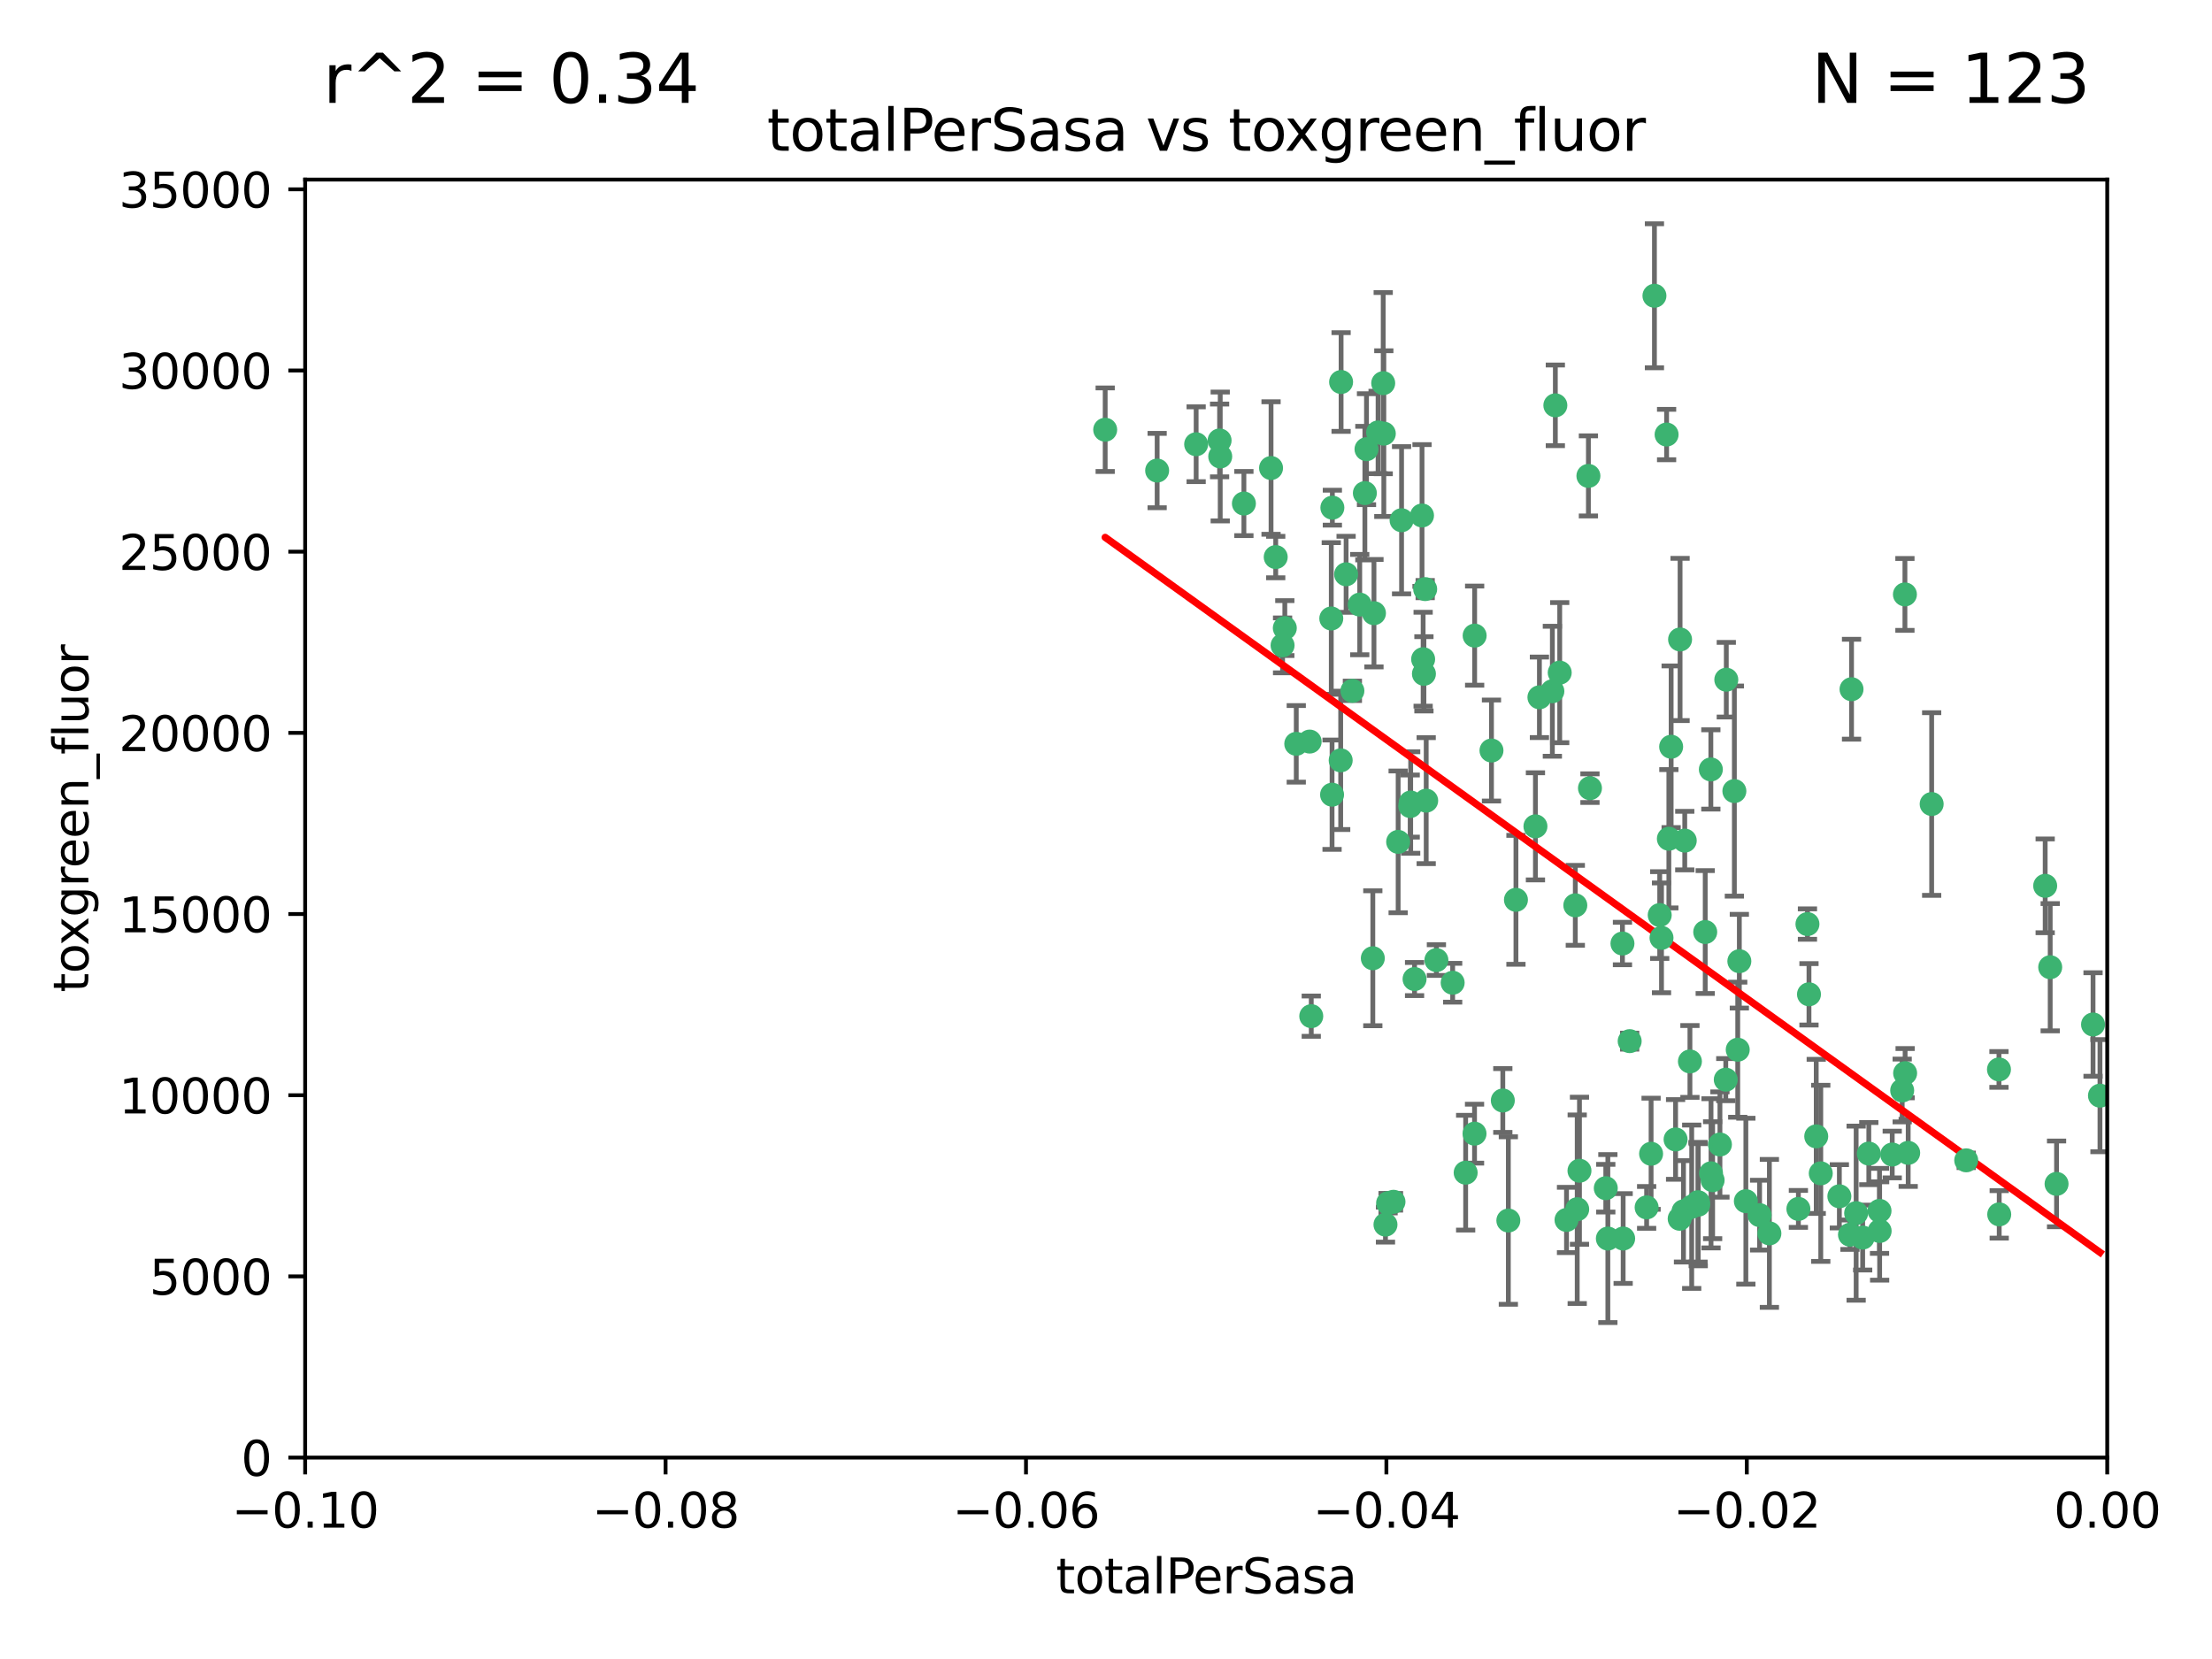 <?xml version="1.0" encoding="utf-8" standalone="no"?>
<!DOCTYPE svg PUBLIC "-//W3C//DTD SVG 1.1//EN"
  "http://www.w3.org/Graphics/SVG/1.1/DTD/svg11.dtd">
<svg xmlns:xlink="http://www.w3.org/1999/xlink" width="460.8pt" height="345.6pt" viewBox="0 0 460.8 345.6" xmlns="http://www.w3.org/2000/svg" version="1.1">
 <defs>
  <style type="text/css">*{stroke-linejoin: round; stroke-linecap: butt}</style>
 </defs>
 <g id="figure_1">
  <g id="patch_1">
   <path d="M 0 345.6 
L 460.8 345.6 
L 460.8 0 
L 0 0 
z
" style="fill: #ffffff"/>
  </g>
  <g id="axes_1">
   <g id="patch_2">
    <path d="M 63.571 303.64 
L 438.975 303.64 
L 438.975 37.411 
L 63.571 37.411 
z
" style="fill: #ffffff"/>
   </g>
   <g id="PathCollection_1">
    <defs>
     <path id="mcab1fc3af9" d="M 0 1.118 
C 0.297 1.118 0.581 1 0.791 0.791 
C 1 0.581 1.118 0.297 1.118 0 
C 1.118 -0.297 1 -0.581 0.791 -0.791 
C 0.581 -1 0.297 -1.118 0 -1.118 
C -0.297 -1.118 -0.581 -1 -0.791 -0.791 
C -1 -0.581 -1.118 -0.297 -1.118 0 
C -1.118 0.297 -1 0.581 -0.791 0.791 
C -0.581 1 -0.297 1.118 0 1.118 
z
" style="stroke: #3cb371"/>
    </defs>
    <g clip-path="url(#p8f49e9bbaa)">
     <use xlink:href="#mcab1fc3af9" x="241.055" y="98.026" style="fill: #3cb371; stroke: #3cb371"/>
     <use xlink:href="#mcab1fc3af9" x="254.195" y="95.094" style="fill: #3cb371; stroke: #3cb371"/>
     <use xlink:href="#mcab1fc3af9" x="230.231" y="89.516" style="fill: #3cb371; stroke: #3cb371"/>
     <use xlink:href="#mcab1fc3af9" x="279.375" y="79.578" style="fill: #3cb371; stroke: #3cb371"/>
     <use xlink:href="#mcab1fc3af9" x="265.756" y="116.045" style="fill: #3cb371; stroke: #3cb371"/>
     <use xlink:href="#mcab1fc3af9" x="284.327" y="102.727" style="fill: #3cb371; stroke: #3cb371"/>
     <use xlink:href="#mcab1fc3af9" x="277.33" y="128.839" style="fill: #3cb371; stroke: #3cb371"/>
     <use xlink:href="#mcab1fc3af9" x="296.465" y="137.321" style="fill: #3cb371; stroke: #3cb371"/>
     <use xlink:href="#mcab1fc3af9" x="279.29" y="158.394" style="fill: #3cb371; stroke: #3cb371"/>
     <use xlink:href="#mcab1fc3af9" x="254.064" y="91.754" style="fill: #3cb371; stroke: #3cb371"/>
     <use xlink:href="#mcab1fc3af9" x="283.258" y="125.947" style="fill: #3cb371; stroke: #3cb371"/>
     <use xlink:href="#mcab1fc3af9" x="272.826" y="154.483" style="fill: #3cb371; stroke: #3cb371"/>
     <use xlink:href="#mcab1fc3af9" x="296.232" y="107.386" style="fill: #3cb371; stroke: #3cb371"/>
     <use xlink:href="#mcab1fc3af9" x="280.418" y="119.635" style="fill: #3cb371; stroke: #3cb371"/>
     <use xlink:href="#mcab1fc3af9" x="288.148" y="79.819" style="fill: #3cb371; stroke: #3cb371"/>
     <use xlink:href="#mcab1fc3af9" x="296.891" y="122.72" style="fill: #3cb371; stroke: #3cb371"/>
     <use xlink:href="#mcab1fc3af9" x="294.679" y="203.953" style="fill: #3cb371; stroke: #3cb371"/>
     <use xlink:href="#mcab1fc3af9" x="267.184" y="134.443" style="fill: #3cb371; stroke: #3cb371"/>
     <use xlink:href="#mcab1fc3af9" x="287.08" y="90.084" style="fill: #3cb371; stroke: #3cb371"/>
     <use xlink:href="#mcab1fc3af9" x="270.035" y="154.954" style="fill: #3cb371; stroke: #3cb371"/>
     <use xlink:href="#mcab1fc3af9" x="259.128" y="104.896" style="fill: #3cb371; stroke: #3cb371"/>
     <use xlink:href="#mcab1fc3af9" x="310.702" y="156.348" style="fill: #3cb371; stroke: #3cb371"/>
     <use xlink:href="#mcab1fc3af9" x="277.556" y="105.756" style="fill: #3cb371; stroke: #3cb371"/>
     <use xlink:href="#mcab1fc3af9" x="264.783" y="97.498" style="fill: #3cb371; stroke: #3cb371"/>
     <use xlink:href="#mcab1fc3af9" x="249.18" y="92.545" style="fill: #3cb371; stroke: #3cb371"/>
     <use xlink:href="#mcab1fc3af9" x="277.493" y="165.548" style="fill: #3cb371; stroke: #3cb371"/>
     <use xlink:href="#mcab1fc3af9" x="281.728" y="143.916" style="fill: #3cb371; stroke: #3cb371"/>
     <use xlink:href="#mcab1fc3af9" x="288.274" y="90.332" style="fill: #3cb371; stroke: #3cb371"/>
     <use xlink:href="#mcab1fc3af9" x="273.159" y="211.686" style="fill: #3cb371; stroke: #3cb371"/>
     <use xlink:href="#mcab1fc3af9" x="305.324" y="244.292" style="fill: #3cb371; stroke: #3cb371"/>
     <use xlink:href="#mcab1fc3af9" x="299.229" y="200.005" style="fill: #3cb371; stroke: #3cb371"/>
     <use xlink:href="#mcab1fc3af9" x="267.65" y="130.84" style="fill: #3cb371; stroke: #3cb371"/>
     <use xlink:href="#mcab1fc3af9" x="288.62" y="255.109" style="fill: #3cb371; stroke: #3cb371"/>
     <use xlink:href="#mcab1fc3af9" x="285.983" y="199.62" style="fill: #3cb371; stroke: #3cb371"/>
     <use xlink:href="#mcab1fc3af9" x="291.26" y="175.376" style="fill: #3cb371; stroke: #3cb371"/>
     <use xlink:href="#mcab1fc3af9" x="291.972" y="108.373" style="fill: #3cb371; stroke: #3cb371"/>
     <use xlink:href="#mcab1fc3af9" x="296.63" y="140.37" style="fill: #3cb371; stroke: #3cb371"/>
     <use xlink:href="#mcab1fc3af9" x="293.872" y="167.179" style="fill: #3cb371; stroke: #3cb371"/>
     <use xlink:href="#mcab1fc3af9" x="293.774" y="167.916" style="fill: #3cb371; stroke: #3cb371"/>
     <use xlink:href="#mcab1fc3af9" x="284.666" y="93.572" style="fill: #3cb371; stroke: #3cb371"/>
     <use xlink:href="#mcab1fc3af9" x="286.223" y="127.738" style="fill: #3cb371; stroke: #3cb371"/>
     <use xlink:href="#mcab1fc3af9" x="320.689" y="145.262" style="fill: #3cb371; stroke: #3cb371"/>
     <use xlink:href="#mcab1fc3af9" x="314.216" y="254.258" style="fill: #3cb371; stroke: #3cb371"/>
     <use xlink:href="#mcab1fc3af9" x="315.799" y="187.448" style="fill: #3cb371; stroke: #3cb371"/>
     <use xlink:href="#mcab1fc3af9" x="324.917" y="140.122" style="fill: #3cb371; stroke: #3cb371"/>
     <use xlink:href="#mcab1fc3af9" x="313.064" y="229.253" style="fill: #3cb371; stroke: #3cb371"/>
     <use xlink:href="#mcab1fc3af9" x="289.164" y="250.635" style="fill: #3cb371; stroke: #3cb371"/>
     <use xlink:href="#mcab1fc3af9" x="329.033" y="243.887" style="fill: #3cb371; stroke: #3cb371"/>
     <use xlink:href="#mcab1fc3af9" x="346.123" y="195.371" style="fill: #3cb371; stroke: #3cb371"/>
     <use xlink:href="#mcab1fc3af9" x="344.65" y="61.614" style="fill: #3cb371; stroke: #3cb371"/>
     <use xlink:href="#mcab1fc3af9" x="326.333" y="254.138" style="fill: #3cb371; stroke: #3cb371"/>
     <use xlink:href="#mcab1fc3af9" x="334.946" y="258.016" style="fill: #3cb371; stroke: #3cb371"/>
     <use xlink:href="#mcab1fc3af9" x="328.166" y="188.597" style="fill: #3cb371; stroke: #3cb371"/>
     <use xlink:href="#mcab1fc3af9" x="345.749" y="190.622" style="fill: #3cb371; stroke: #3cb371"/>
     <use xlink:href="#mcab1fc3af9" x="324.007" y="84.44" style="fill: #3cb371; stroke: #3cb371"/>
     <use xlink:href="#mcab1fc3af9" x="307.195" y="132.411" style="fill: #3cb371; stroke: #3cb371"/>
     <use xlink:href="#mcab1fc3af9" x="297.102" y="166.79" style="fill: #3cb371; stroke: #3cb371"/>
     <use xlink:href="#mcab1fc3af9" x="290.29" y="250.352" style="fill: #3cb371; stroke: #3cb371"/>
     <use xlink:href="#mcab1fc3af9" x="339.491" y="216.89" style="fill: #3cb371; stroke: #3cb371"/>
     <use xlink:href="#mcab1fc3af9" x="349.906" y="253.893" style="fill: #3cb371; stroke: #3cb371"/>
     <use xlink:href="#mcab1fc3af9" x="334.515" y="247.522" style="fill: #3cb371; stroke: #3cb371"/>
     <use xlink:href="#mcab1fc3af9" x="330.894" y="99.14" style="fill: #3cb371; stroke: #3cb371"/>
     <use xlink:href="#mcab1fc3af9" x="350.702" y="252.344" style="fill: #3cb371; stroke: #3cb371"/>
     <use xlink:href="#mcab1fc3af9" x="302.616" y="204.723" style="fill: #3cb371; stroke: #3cb371"/>
     <use xlink:href="#mcab1fc3af9" x="331.219" y="164.19" style="fill: #3cb371; stroke: #3cb371"/>
     <use xlink:href="#mcab1fc3af9" x="348.13" y="155.561" style="fill: #3cb371; stroke: #3cb371"/>
     <use xlink:href="#mcab1fc3af9" x="323.386" y="143.999" style="fill: #3cb371; stroke: #3cb371"/>
     <use xlink:href="#mcab1fc3af9" x="353.733" y="250.441" style="fill: #3cb371; stroke: #3cb371"/>
     <use xlink:href="#mcab1fc3af9" x="319.86" y="172.143" style="fill: #3cb371; stroke: #3cb371"/>
     <use xlink:href="#mcab1fc3af9" x="349.991" y="133.213" style="fill: #3cb371; stroke: #3cb371"/>
     <use xlink:href="#mcab1fc3af9" x="347.183" y="90.523" style="fill: #3cb371; stroke: #3cb371"/>
     <use xlink:href="#mcab1fc3af9" x="352.413" y="251.387" style="fill: #3cb371; stroke: #3cb371"/>
     <use xlink:href="#mcab1fc3af9" x="356.402" y="160.289" style="fill: #3cb371; stroke: #3cb371"/>
     <use xlink:href="#mcab1fc3af9" x="337.988" y="196.552" style="fill: #3cb371; stroke: #3cb371"/>
     <use xlink:href="#mcab1fc3af9" x="353.773" y="250.967" style="fill: #3cb371; stroke: #3cb371"/>
     <use xlink:href="#mcab1fc3af9" x="307.172" y="236.161" style="fill: #3cb371; stroke: #3cb371"/>
     <use xlink:href="#mcab1fc3af9" x="328.562" y="251.902" style="fill: #3cb371; stroke: #3cb371"/>
     <use xlink:href="#mcab1fc3af9" x="338.132" y="258.008" style="fill: #3cb371; stroke: #3cb371"/>
     <use xlink:href="#mcab1fc3af9" x="352.043" y="221.118" style="fill: #3cb371; stroke: #3cb371"/>
     <use xlink:href="#mcab1fc3af9" x="347.654" y="174.728" style="fill: #3cb371; stroke: #3cb371"/>
     <use xlink:href="#mcab1fc3af9" x="343.953" y="240.35" style="fill: #3cb371; stroke: #3cb371"/>
     <use xlink:href="#mcab1fc3af9" x="349.055" y="237.366" style="fill: #3cb371; stroke: #3cb371"/>
     <use xlink:href="#mcab1fc3af9" x="356.438" y="244.424" style="fill: #3cb371; stroke: #3cb371"/>
     <use xlink:href="#mcab1fc3af9" x="359.619" y="141.593" style="fill: #3cb371; stroke: #3cb371"/>
     <use xlink:href="#mcab1fc3af9" x="350.965" y="175.112" style="fill: #3cb371; stroke: #3cb371"/>
     <use xlink:href="#mcab1fc3af9" x="376.844" y="207.131" style="fill: #3cb371; stroke: #3cb371"/>
     <use xlink:href="#mcab1fc3af9" x="355.23" y="194.16" style="fill: #3cb371; stroke: #3cb371"/>
     <use xlink:href="#mcab1fc3af9" x="376.526" y="192.502" style="fill: #3cb371; stroke: #3cb371"/>
     <use xlink:href="#mcab1fc3af9" x="343.023" y="251.524" style="fill: #3cb371; stroke: #3cb371"/>
     <use xlink:href="#mcab1fc3af9" x="359.51" y="224.911" style="fill: #3cb371; stroke: #3cb371"/>
     <use xlink:href="#mcab1fc3af9" x="378.355" y="236.725" style="fill: #3cb371; stroke: #3cb371"/>
     <use xlink:href="#mcab1fc3af9" x="363.694" y="250.228" style="fill: #3cb371; stroke: #3cb371"/>
     <use xlink:href="#mcab1fc3af9" x="368.596" y="256.937" style="fill: #3cb371; stroke: #3cb371"/>
     <use xlink:href="#mcab1fc3af9" x="362.001" y="218.674" style="fill: #3cb371; stroke: #3cb371"/>
     <use xlink:href="#mcab1fc3af9" x="361.301" y="164.794" style="fill: #3cb371; stroke: #3cb371"/>
     <use xlink:href="#mcab1fc3af9" x="385.708" y="143.576" style="fill: #3cb371; stroke: #3cb371"/>
     <use xlink:href="#mcab1fc3af9" x="388.027" y="257.808" style="fill: #3cb371; stroke: #3cb371"/>
     <use xlink:href="#mcab1fc3af9" x="362.337" y="200.236" style="fill: #3cb371; stroke: #3cb371"/>
     <use xlink:href="#mcab1fc3af9" x="356.772" y="245.856" style="fill: #3cb371; stroke: #3cb371"/>
     <use xlink:href="#mcab1fc3af9" x="358.294" y="238.42" style="fill: #3cb371; stroke: #3cb371"/>
     <use xlink:href="#mcab1fc3af9" x="385.384" y="257.211" style="fill: #3cb371; stroke: #3cb371"/>
     <use xlink:href="#mcab1fc3af9" x="391.539" y="252.246" style="fill: #3cb371; stroke: #3cb371"/>
     <use xlink:href="#mcab1fc3af9" x="394.187" y="240.511" style="fill: #3cb371; stroke: #3cb371"/>
     <use xlink:href="#mcab1fc3af9" x="397.511" y="240.162" style="fill: #3cb371; stroke: #3cb371"/>
     <use xlink:href="#mcab1fc3af9" x="366.556" y="253.135" style="fill: #3cb371; stroke: #3cb371"/>
     <use xlink:href="#mcab1fc3af9" x="374.638" y="251.838" style="fill: #3cb371; stroke: #3cb371"/>
     <use xlink:href="#mcab1fc3af9" x="402.401" y="167.495" style="fill: #3cb371; stroke: #3cb371"/>
     <use xlink:href="#mcab1fc3af9" x="391.563" y="256.438" style="fill: #3cb371; stroke: #3cb371"/>
     <use xlink:href="#mcab1fc3af9" x="386.669" y="252.723" style="fill: #3cb371; stroke: #3cb371"/>
     <use xlink:href="#mcab1fc3af9" x="396.872" y="223.562" style="fill: #3cb371; stroke: #3cb371"/>
     <use xlink:href="#mcab1fc3af9" x="379.299" y="244.428" style="fill: #3cb371; stroke: #3cb371"/>
     <use xlink:href="#mcab1fc3af9" x="383.173" y="249.211" style="fill: #3cb371; stroke: #3cb371"/>
     <use xlink:href="#mcab1fc3af9" x="396.26" y="227.169" style="fill: #3cb371; stroke: #3cb371"/>
     <use xlink:href="#mcab1fc3af9" x="396.83" y="123.828" style="fill: #3cb371; stroke: #3cb371"/>
     <use xlink:href="#mcab1fc3af9" x="389.306" y="240.314" style="fill: #3cb371; stroke: #3cb371"/>
     <use xlink:href="#mcab1fc3af9" x="409.599" y="241.718" style="fill: #3cb371; stroke: #3cb371"/>
     <use xlink:href="#mcab1fc3af9" x="416.474" y="252.978" style="fill: #3cb371; stroke: #3cb371"/>
     <use xlink:href="#mcab1fc3af9" x="416.421" y="222.785" style="fill: #3cb371; stroke: #3cb371"/>
     <use xlink:href="#mcab1fc3af9" x="427.094" y="201.488" style="fill: #3cb371; stroke: #3cb371"/>
     <use xlink:href="#mcab1fc3af9" x="426.049" y="184.534" style="fill: #3cb371; stroke: #3cb371"/>
     <use xlink:href="#mcab1fc3af9" x="428.419" y="246.624" style="fill: #3cb371; stroke: #3cb371"/>
     <use xlink:href="#mcab1fc3af9" x="436.019" y="213.42" style="fill: #3cb371; stroke: #3cb371"/>
     <use xlink:href="#mcab1fc3af9" x="437.463" y="228.248" style="fill: #3cb371; stroke: #3cb371"/>
    </g>
   </g>
   <g id="matplotlib.axis_1">
    <g id="xtick_1">
     <g id="line2d_1">
      <defs>
       <path id="ma38c7b2e1c" d="M 0 0 
L 0 3.5 
" style="stroke: #000000; stroke-width: 0.8"/>
      </defs>
      <g>
       <use xlink:href="#ma38c7b2e1c" x="63.571" y="303.64" style="stroke: #000000; stroke-width: 0.8"/>
      </g>
     </g>
     <g id="text_1">
      <!-- −0.10 -->
      <g transform="translate(48.249 318.238)scale(0.1 -0.1)">
       <defs>
        <path id="DejaVuSans-2212" d="M 678 2272 
L 4684 2272 
L 4684 1741 
L 678 1741 
L 678 2272 
z
" transform="scale(0.016)"/>
        <path id="DejaVuSans-30" d="M 2034 4250 
Q 1547 4250 1301 3770 
Q 1056 3291 1056 2328 
Q 1056 1369 1301 889 
Q 1547 409 2034 409 
Q 2525 409 2770 889 
Q 3016 1369 3016 2328 
Q 3016 3291 2770 3770 
Q 2525 4250 2034 4250 
z
M 2034 4750 
Q 2819 4750 3233 4129 
Q 3647 3509 3647 2328 
Q 3647 1150 3233 529 
Q 2819 -91 2034 -91 
Q 1250 -91 836 529 
Q 422 1150 422 2328 
Q 422 3509 836 4129 
Q 1250 4750 2034 4750 
z
" transform="scale(0.016)"/>
        <path id="DejaVuSans-2e" d="M 684 794 
L 1344 794 
L 1344 0 
L 684 0 
L 684 794 
z
" transform="scale(0.016)"/>
        <path id="DejaVuSans-31" d="M 794 531 
L 1825 531 
L 1825 4091 
L 703 3866 
L 703 4441 
L 1819 4666 
L 2450 4666 
L 2450 531 
L 3481 531 
L 3481 0 
L 794 0 
L 794 531 
z
" transform="scale(0.016)"/>
       </defs>
       <use xlink:href="#DejaVuSans-2212"/>
       <use xlink:href="#DejaVuSans-30" x="83.789"/>
       <use xlink:href="#DejaVuSans-2e" x="147.412"/>
       <use xlink:href="#DejaVuSans-31" x="179.199"/>
       <use xlink:href="#DejaVuSans-30" x="242.822"/>
      </g>
     </g>
    </g>
    <g id="xtick_2">
     <g id="line2d_2">
      <g>
       <use xlink:href="#ma38c7b2e1c" x="138.652" y="303.64" style="stroke: #000000; stroke-width: 0.8"/>
      </g>
     </g>
     <g id="text_2">
      <!-- −0.08 -->
      <g transform="translate(123.329 318.238)scale(0.1 -0.1)">
       <defs>
        <path id="DejaVuSans-38" d="M 2034 2216 
Q 1584 2216 1326 1975 
Q 1069 1734 1069 1313 
Q 1069 891 1326 650 
Q 1584 409 2034 409 
Q 2484 409 2743 651 
Q 3003 894 3003 1313 
Q 3003 1734 2745 1975 
Q 2488 2216 2034 2216 
z
M 1403 2484 
Q 997 2584 770 2862 
Q 544 3141 544 3541 
Q 544 4100 942 4425 
Q 1341 4750 2034 4750 
Q 2731 4750 3128 4425 
Q 3525 4100 3525 3541 
Q 3525 3141 3298 2862 
Q 3072 2584 2669 2484 
Q 3125 2378 3379 2068 
Q 3634 1759 3634 1313 
Q 3634 634 3220 271 
Q 2806 -91 2034 -91 
Q 1263 -91 848 271 
Q 434 634 434 1313 
Q 434 1759 690 2068 
Q 947 2378 1403 2484 
z
M 1172 3481 
Q 1172 3119 1398 2916 
Q 1625 2713 2034 2713 
Q 2441 2713 2670 2916 
Q 2900 3119 2900 3481 
Q 2900 3844 2670 4047 
Q 2441 4250 2034 4250 
Q 1625 4250 1398 4047 
Q 1172 3844 1172 3481 
z
" transform="scale(0.016)"/>
       </defs>
       <use xlink:href="#DejaVuSans-2212"/>
       <use xlink:href="#DejaVuSans-30" x="83.789"/>
       <use xlink:href="#DejaVuSans-2e" x="147.412"/>
       <use xlink:href="#DejaVuSans-30" x="179.199"/>
       <use xlink:href="#DejaVuSans-38" x="242.822"/>
      </g>
     </g>
    </g>
    <g id="xtick_3">
     <g id="line2d_3">
      <g>
       <use xlink:href="#ma38c7b2e1c" x="213.733" y="303.64" style="stroke: #000000; stroke-width: 0.8"/>
      </g>
     </g>
     <g id="text_3">
      <!-- −0.06 -->
      <g transform="translate(198.41 318.238)scale(0.1 -0.1)">
       <defs>
        <path id="DejaVuSans-36" d="M 2113 2584 
Q 1688 2584 1439 2293 
Q 1191 2003 1191 1497 
Q 1191 994 1439 701 
Q 1688 409 2113 409 
Q 2538 409 2786 701 
Q 3034 994 3034 1497 
Q 3034 2003 2786 2293 
Q 2538 2584 2113 2584 
z
M 3366 4563 
L 3366 3988 
Q 3128 4100 2886 4159 
Q 2644 4219 2406 4219 
Q 1781 4219 1451 3797 
Q 1122 3375 1075 2522 
Q 1259 2794 1537 2939 
Q 1816 3084 2150 3084 
Q 2853 3084 3261 2657 
Q 3669 2231 3669 1497 
Q 3669 778 3244 343 
Q 2819 -91 2113 -91 
Q 1303 -91 875 529 
Q 447 1150 447 2328 
Q 447 3434 972 4092 
Q 1497 4750 2381 4750 
Q 2619 4750 2861 4703 
Q 3103 4656 3366 4563 
z
" transform="scale(0.016)"/>
       </defs>
       <use xlink:href="#DejaVuSans-2212"/>
       <use xlink:href="#DejaVuSans-30" x="83.789"/>
       <use xlink:href="#DejaVuSans-2e" x="147.412"/>
       <use xlink:href="#DejaVuSans-30" x="179.199"/>
       <use xlink:href="#DejaVuSans-36" x="242.822"/>
      </g>
     </g>
    </g>
    <g id="xtick_4">
     <g id="line2d_4">
      <g>
       <use xlink:href="#ma38c7b2e1c" x="288.813" y="303.64" style="stroke: #000000; stroke-width: 0.8"/>
      </g>
     </g>
     <g id="text_4">
      <!-- −0.04 -->
      <g transform="translate(273.491 318.238)scale(0.1 -0.1)">
       <defs>
        <path id="DejaVuSans-34" d="M 2419 4116 
L 825 1625 
L 2419 1625 
L 2419 4116 
z
M 2253 4666 
L 3047 4666 
L 3047 1625 
L 3713 1625 
L 3713 1100 
L 3047 1100 
L 3047 0 
L 2419 0 
L 2419 1100 
L 313 1100 
L 313 1709 
L 2253 4666 
z
" transform="scale(0.016)"/>
       </defs>
       <use xlink:href="#DejaVuSans-2212"/>
       <use xlink:href="#DejaVuSans-30" x="83.789"/>
       <use xlink:href="#DejaVuSans-2e" x="147.412"/>
       <use xlink:href="#DejaVuSans-30" x="179.199"/>
       <use xlink:href="#DejaVuSans-34" x="242.822"/>
      </g>
     </g>
    </g>
    <g id="xtick_5">
     <g id="line2d_5">
      <g>
       <use xlink:href="#ma38c7b2e1c" x="363.894" y="303.64" style="stroke: #000000; stroke-width: 0.8"/>
      </g>
     </g>
     <g id="text_5">
      <!-- −0.02 -->
      <g transform="translate(348.572 318.238)scale(0.1 -0.1)">
       <defs>
        <path id="DejaVuSans-32" d="M 1228 531 
L 3431 531 
L 3431 0 
L 469 0 
L 469 531 
Q 828 903 1448 1529 
Q 2069 2156 2228 2338 
Q 2531 2678 2651 2914 
Q 2772 3150 2772 3378 
Q 2772 3750 2511 3984 
Q 2250 4219 1831 4219 
Q 1534 4219 1204 4116 
Q 875 4013 500 3803 
L 500 4441 
Q 881 4594 1212 4672 
Q 1544 4750 1819 4750 
Q 2544 4750 2975 4387 
Q 3406 4025 3406 3419 
Q 3406 3131 3298 2873 
Q 3191 2616 2906 2266 
Q 2828 2175 2409 1742 
Q 1991 1309 1228 531 
z
" transform="scale(0.016)"/>
       </defs>
       <use xlink:href="#DejaVuSans-2212"/>
       <use xlink:href="#DejaVuSans-30" x="83.789"/>
       <use xlink:href="#DejaVuSans-2e" x="147.412"/>
       <use xlink:href="#DejaVuSans-30" x="179.199"/>
       <use xlink:href="#DejaVuSans-32" x="242.822"/>
      </g>
     </g>
    </g>
    <g id="xtick_6">
     <g id="line2d_6">
      <g>
       <use xlink:href="#ma38c7b2e1c" x="438.975" y="303.64" style="stroke: #000000; stroke-width: 0.8"/>
      </g>
     </g>
     <g id="text_6">
      <!-- 0.00 -->
      <g transform="translate(427.842 318.238)scale(0.1 -0.1)">
       <use xlink:href="#DejaVuSans-30"/>
       <use xlink:href="#DejaVuSans-2e" x="63.623"/>
       <use xlink:href="#DejaVuSans-30" x="95.41"/>
       <use xlink:href="#DejaVuSans-30" x="159.033"/>
      </g>
     </g>
    </g>
    <g id="text_7">
     <!-- totalPerSasa -->
     <g transform="translate(219.968 331.917)scale(0.1 -0.1)">
      <defs>
       <path id="DejaVuSans-74" d="M 1172 4494 
L 1172 3500 
L 2356 3500 
L 2356 3053 
L 1172 3053 
L 1172 1153 
Q 1172 725 1289 603 
Q 1406 481 1766 481 
L 2356 481 
L 2356 0 
L 1766 0 
Q 1100 0 847 248 
Q 594 497 594 1153 
L 594 3053 
L 172 3053 
L 172 3500 
L 594 3500 
L 594 4494 
L 1172 4494 
z
" transform="scale(0.016)"/>
       <path id="DejaVuSans-6f" d="M 1959 3097 
Q 1497 3097 1228 2736 
Q 959 2375 959 1747 
Q 959 1119 1226 758 
Q 1494 397 1959 397 
Q 2419 397 2687 759 
Q 2956 1122 2956 1747 
Q 2956 2369 2687 2733 
Q 2419 3097 1959 3097 
z
M 1959 3584 
Q 2709 3584 3137 3096 
Q 3566 2609 3566 1747 
Q 3566 888 3137 398 
Q 2709 -91 1959 -91 
Q 1206 -91 779 398 
Q 353 888 353 1747 
Q 353 2609 779 3096 
Q 1206 3584 1959 3584 
z
" transform="scale(0.016)"/>
       <path id="DejaVuSans-61" d="M 2194 1759 
Q 1497 1759 1228 1600 
Q 959 1441 959 1056 
Q 959 750 1161 570 
Q 1363 391 1709 391 
Q 2188 391 2477 730 
Q 2766 1069 2766 1631 
L 2766 1759 
L 2194 1759 
z
M 3341 1997 
L 3341 0 
L 2766 0 
L 2766 531 
Q 2569 213 2275 61 
Q 1981 -91 1556 -91 
Q 1019 -91 701 211 
Q 384 513 384 1019 
Q 384 1609 779 1909 
Q 1175 2209 1959 2209 
L 2766 2209 
L 2766 2266 
Q 2766 2663 2505 2880 
Q 2244 3097 1772 3097 
Q 1472 3097 1187 3025 
Q 903 2953 641 2809 
L 641 3341 
Q 956 3463 1253 3523 
Q 1550 3584 1831 3584 
Q 2591 3584 2966 3190 
Q 3341 2797 3341 1997 
z
" transform="scale(0.016)"/>
       <path id="DejaVuSans-6c" d="M 603 4863 
L 1178 4863 
L 1178 0 
L 603 0 
L 603 4863 
z
" transform="scale(0.016)"/>
       <path id="DejaVuSans-50" d="M 1259 4147 
L 1259 2394 
L 2053 2394 
Q 2494 2394 2734 2622 
Q 2975 2850 2975 3272 
Q 2975 3691 2734 3919 
Q 2494 4147 2053 4147 
L 1259 4147 
z
M 628 4666 
L 2053 4666 
Q 2838 4666 3239 4311 
Q 3641 3956 3641 3272 
Q 3641 2581 3239 2228 
Q 2838 1875 2053 1875 
L 1259 1875 
L 1259 0 
L 628 0 
L 628 4666 
z
" transform="scale(0.016)"/>
       <path id="DejaVuSans-65" d="M 3597 1894 
L 3597 1613 
L 953 1613 
Q 991 1019 1311 708 
Q 1631 397 2203 397 
Q 2534 397 2845 478 
Q 3156 559 3463 722 
L 3463 178 
Q 3153 47 2828 -22 
Q 2503 -91 2169 -91 
Q 1331 -91 842 396 
Q 353 884 353 1716 
Q 353 2575 817 3079 
Q 1281 3584 2069 3584 
Q 2775 3584 3186 3129 
Q 3597 2675 3597 1894 
z
M 3022 2063 
Q 3016 2534 2758 2815 
Q 2500 3097 2075 3097 
Q 1594 3097 1305 2825 
Q 1016 2553 972 2059 
L 3022 2063 
z
" transform="scale(0.016)"/>
       <path id="DejaVuSans-72" d="M 2631 2963 
Q 2534 3019 2420 3045 
Q 2306 3072 2169 3072 
Q 1681 3072 1420 2755 
Q 1159 2438 1159 1844 
L 1159 0 
L 581 0 
L 581 3500 
L 1159 3500 
L 1159 2956 
Q 1341 3275 1631 3429 
Q 1922 3584 2338 3584 
Q 2397 3584 2469 3576 
Q 2541 3569 2628 3553 
L 2631 2963 
z
" transform="scale(0.016)"/>
       <path id="DejaVuSans-53" d="M 3425 4513 
L 3425 3897 
Q 3066 4069 2747 4153 
Q 2428 4238 2131 4238 
Q 1616 4238 1336 4038 
Q 1056 3838 1056 3469 
Q 1056 3159 1242 3001 
Q 1428 2844 1947 2747 
L 2328 2669 
Q 3034 2534 3370 2195 
Q 3706 1856 3706 1288 
Q 3706 609 3251 259 
Q 2797 -91 1919 -91 
Q 1588 -91 1214 -16 
Q 841 59 441 206 
L 441 856 
Q 825 641 1194 531 
Q 1563 422 1919 422 
Q 2459 422 2753 634 
Q 3047 847 3047 1241 
Q 3047 1584 2836 1778 
Q 2625 1972 2144 2069 
L 1759 2144 
Q 1053 2284 737 2584 
Q 422 2884 422 3419 
Q 422 4038 858 4394 
Q 1294 4750 2059 4750 
Q 2388 4750 2728 4690 
Q 3069 4631 3425 4513 
z
" transform="scale(0.016)"/>
       <path id="DejaVuSans-73" d="M 2834 3397 
L 2834 2853 
Q 2591 2978 2328 3040 
Q 2066 3103 1784 3103 
Q 1356 3103 1142 2972 
Q 928 2841 928 2578 
Q 928 2378 1081 2264 
Q 1234 2150 1697 2047 
L 1894 2003 
Q 2506 1872 2764 1633 
Q 3022 1394 3022 966 
Q 3022 478 2636 193 
Q 2250 -91 1575 -91 
Q 1294 -91 989 -36 
Q 684 19 347 128 
L 347 722 
Q 666 556 975 473 
Q 1284 391 1588 391 
Q 1994 391 2212 530 
Q 2431 669 2431 922 
Q 2431 1156 2273 1281 
Q 2116 1406 1581 1522 
L 1381 1569 
Q 847 1681 609 1914 
Q 372 2147 372 2553 
Q 372 3047 722 3315 
Q 1072 3584 1716 3584 
Q 2034 3584 2315 3537 
Q 2597 3491 2834 3397 
z
" transform="scale(0.016)"/>
      </defs>
      <use xlink:href="#DejaVuSans-74"/>
      <use xlink:href="#DejaVuSans-6f" x="39.209"/>
      <use xlink:href="#DejaVuSans-74" x="100.391"/>
      <use xlink:href="#DejaVuSans-61" x="139.6"/>
      <use xlink:href="#DejaVuSans-6c" x="200.879"/>
      <use xlink:href="#DejaVuSans-50" x="228.662"/>
      <use xlink:href="#DejaVuSans-65" x="285.34"/>
      <use xlink:href="#DejaVuSans-72" x="346.863"/>
      <use xlink:href="#DejaVuSans-53" x="387.977"/>
      <use xlink:href="#DejaVuSans-61" x="451.453"/>
      <use xlink:href="#DejaVuSans-73" x="512.732"/>
      <use xlink:href="#DejaVuSans-61" x="564.832"/>
     </g>
    </g>
   </g>
   <g id="matplotlib.axis_2">
    <g id="ytick_1">
     <g id="line2d_7">
      <defs>
       <path id="m808dbfd283" d="M 0 0 
L -3.5 0 
" style="stroke: #000000; stroke-width: 0.8"/>
      </defs>
      <g>
       <use xlink:href="#m808dbfd283" x="63.571" y="303.64" style="stroke: #000000; stroke-width: 0.8"/>
      </g>
     </g>
     <g id="text_8">
      <!-- 0 -->
      <g transform="translate(50.209 307.439)scale(0.1 -0.1)">
       <use xlink:href="#DejaVuSans-30"/>
      </g>
     </g>
    </g>
    <g id="ytick_2">
     <g id="line2d_8">
      <g>
       <use xlink:href="#m808dbfd283" x="63.571" y="265.897" style="stroke: #000000; stroke-width: 0.8"/>
      </g>
     </g>
     <g id="text_9">
      <!-- 5000 -->
      <g transform="translate(31.121 269.696)scale(0.1 -0.1)">
       <defs>
        <path id="DejaVuSans-35" d="M 691 4666 
L 3169 4666 
L 3169 4134 
L 1269 4134 
L 1269 2991 
Q 1406 3038 1543 3061 
Q 1681 3084 1819 3084 
Q 2600 3084 3056 2656 
Q 3513 2228 3513 1497 
Q 3513 744 3044 326 
Q 2575 -91 1722 -91 
Q 1428 -91 1123 -41 
Q 819 9 494 109 
L 494 744 
Q 775 591 1075 516 
Q 1375 441 1709 441 
Q 2250 441 2565 725 
Q 2881 1009 2881 1497 
Q 2881 1984 2565 2268 
Q 2250 2553 1709 2553 
Q 1456 2553 1204 2497 
Q 953 2441 691 2322 
L 691 4666 
z
" transform="scale(0.016)"/>
       </defs>
       <use xlink:href="#DejaVuSans-35"/>
       <use xlink:href="#DejaVuSans-30" x="63.623"/>
       <use xlink:href="#DejaVuSans-30" x="127.246"/>
       <use xlink:href="#DejaVuSans-30" x="190.869"/>
      </g>
     </g>
    </g>
    <g id="ytick_3">
     <g id="line2d_9">
      <g>
       <use xlink:href="#m808dbfd283" x="63.571" y="228.154" style="stroke: #000000; stroke-width: 0.8"/>
      </g>
     </g>
     <g id="text_10">
      <!-- 10000 -->
      <g transform="translate(24.759 231.953)scale(0.1 -0.1)">
       <use xlink:href="#DejaVuSans-31"/>
       <use xlink:href="#DejaVuSans-30" x="63.623"/>
       <use xlink:href="#DejaVuSans-30" x="127.246"/>
       <use xlink:href="#DejaVuSans-30" x="190.869"/>
       <use xlink:href="#DejaVuSans-30" x="254.492"/>
      </g>
     </g>
    </g>
    <g id="ytick_4">
     <g id="line2d_10">
      <g>
       <use xlink:href="#m808dbfd283" x="63.571" y="190.411" style="stroke: #000000; stroke-width: 0.8"/>
      </g>
     </g>
     <g id="text_11">
      <!-- 15000 -->
      <g transform="translate(24.759 194.21)scale(0.1 -0.1)">
       <use xlink:href="#DejaVuSans-31"/>
       <use xlink:href="#DejaVuSans-35" x="63.623"/>
       <use xlink:href="#DejaVuSans-30" x="127.246"/>
       <use xlink:href="#DejaVuSans-30" x="190.869"/>
       <use xlink:href="#DejaVuSans-30" x="254.492"/>
      </g>
     </g>
    </g>
    <g id="ytick_5">
     <g id="line2d_11">
      <g>
       <use xlink:href="#m808dbfd283" x="63.571" y="152.668" style="stroke: #000000; stroke-width: 0.8"/>
      </g>
     </g>
     <g id="text_12">
      <!-- 20000 -->
      <g transform="translate(24.759 156.467)scale(0.1 -0.1)">
       <use xlink:href="#DejaVuSans-32"/>
       <use xlink:href="#DejaVuSans-30" x="63.623"/>
       <use xlink:href="#DejaVuSans-30" x="127.246"/>
       <use xlink:href="#DejaVuSans-30" x="190.869"/>
       <use xlink:href="#DejaVuSans-30" x="254.492"/>
      </g>
     </g>
    </g>
    <g id="ytick_6">
     <g id="line2d_12">
      <g>
       <use xlink:href="#m808dbfd283" x="63.571" y="114.925" style="stroke: #000000; stroke-width: 0.8"/>
      </g>
     </g>
     <g id="text_13">
      <!-- 25000 -->
      <g transform="translate(24.759 118.724)scale(0.1 -0.1)">
       <use xlink:href="#DejaVuSans-32"/>
       <use xlink:href="#DejaVuSans-35" x="63.623"/>
       <use xlink:href="#DejaVuSans-30" x="127.246"/>
       <use xlink:href="#DejaVuSans-30" x="190.869"/>
       <use xlink:href="#DejaVuSans-30" x="254.492"/>
      </g>
     </g>
    </g>
    <g id="ytick_7">
     <g id="line2d_13">
      <g>
       <use xlink:href="#m808dbfd283" x="63.571" y="77.181" style="stroke: #000000; stroke-width: 0.8"/>
      </g>
     </g>
     <g id="text_14">
      <!-- 30000 -->
      <g transform="translate(24.759 80.981)scale(0.1 -0.1)">
       <defs>
        <path id="DejaVuSans-33" d="M 2597 2516 
Q 3050 2419 3304 2112 
Q 3559 1806 3559 1356 
Q 3559 666 3084 287 
Q 2609 -91 1734 -91 
Q 1441 -91 1130 -33 
Q 819 25 488 141 
L 488 750 
Q 750 597 1062 519 
Q 1375 441 1716 441 
Q 2309 441 2620 675 
Q 2931 909 2931 1356 
Q 2931 1769 2642 2001 
Q 2353 2234 1838 2234 
L 1294 2234 
L 1294 2753 
L 1863 2753 
Q 2328 2753 2575 2939 
Q 2822 3125 2822 3475 
Q 2822 3834 2567 4026 
Q 2313 4219 1838 4219 
Q 1578 4219 1281 4162 
Q 984 4106 628 3988 
L 628 4550 
Q 988 4650 1302 4700 
Q 1616 4750 1894 4750 
Q 2613 4750 3031 4423 
Q 3450 4097 3450 3541 
Q 3450 3153 3228 2886 
Q 3006 2619 2597 2516 
z
" transform="scale(0.016)"/>
       </defs>
       <use xlink:href="#DejaVuSans-33"/>
       <use xlink:href="#DejaVuSans-30" x="63.623"/>
       <use xlink:href="#DejaVuSans-30" x="127.246"/>
       <use xlink:href="#DejaVuSans-30" x="190.869"/>
       <use xlink:href="#DejaVuSans-30" x="254.492"/>
      </g>
     </g>
    </g>
    <g id="ytick_8">
     <g id="line2d_14">
      <g>
       <use xlink:href="#m808dbfd283" x="63.571" y="39.438" style="stroke: #000000; stroke-width: 0.8"/>
      </g>
     </g>
     <g id="text_15">
      <!-- 35000 -->
      <g transform="translate(24.759 43.238)scale(0.1 -0.1)">
       <use xlink:href="#DejaVuSans-33"/>
       <use xlink:href="#DejaVuSans-35" x="63.623"/>
       <use xlink:href="#DejaVuSans-30" x="127.246"/>
       <use xlink:href="#DejaVuSans-30" x="190.869"/>
       <use xlink:href="#DejaVuSans-30" x="254.492"/>
      </g>
     </g>
    </g>
    <g id="text_16">
     <!-- toxgreen_fluor -->
     <g transform="translate(18.401 206.72)rotate(-90)scale(0.1 -0.1)">
      <defs>
       <path id="DejaVuSans-78" d="M 3513 3500 
L 2247 1797 
L 3578 0 
L 2900 0 
L 1881 1375 
L 863 0 
L 184 0 
L 1544 1831 
L 300 3500 
L 978 3500 
L 1906 2253 
L 2834 3500 
L 3513 3500 
z
" transform="scale(0.016)"/>
       <path id="DejaVuSans-67" d="M 2906 1791 
Q 2906 2416 2648 2759 
Q 2391 3103 1925 3103 
Q 1463 3103 1205 2759 
Q 947 2416 947 1791 
Q 947 1169 1205 825 
Q 1463 481 1925 481 
Q 2391 481 2648 825 
Q 2906 1169 2906 1791 
z
M 3481 434 
Q 3481 -459 3084 -895 
Q 2688 -1331 1869 -1331 
Q 1566 -1331 1297 -1286 
Q 1028 -1241 775 -1147 
L 775 -588 
Q 1028 -725 1275 -790 
Q 1522 -856 1778 -856 
Q 2344 -856 2625 -561 
Q 2906 -266 2906 331 
L 2906 616 
Q 2728 306 2450 153 
Q 2172 0 1784 0 
Q 1141 0 747 490 
Q 353 981 353 1791 
Q 353 2603 747 3093 
Q 1141 3584 1784 3584 
Q 2172 3584 2450 3431 
Q 2728 3278 2906 2969 
L 2906 3500 
L 3481 3500 
L 3481 434 
z
" transform="scale(0.016)"/>
       <path id="DejaVuSans-6e" d="M 3513 2113 
L 3513 0 
L 2938 0 
L 2938 2094 
Q 2938 2591 2744 2837 
Q 2550 3084 2163 3084 
Q 1697 3084 1428 2787 
Q 1159 2491 1159 1978 
L 1159 0 
L 581 0 
L 581 3500 
L 1159 3500 
L 1159 2956 
Q 1366 3272 1645 3428 
Q 1925 3584 2291 3584 
Q 2894 3584 3203 3211 
Q 3513 2838 3513 2113 
z
" transform="scale(0.016)"/>
       <path id="DejaVuSans-5f" d="M 3263 -1063 
L 3263 -1509 
L -63 -1509 
L -63 -1063 
L 3263 -1063 
z
" transform="scale(0.016)"/>
       <path id="DejaVuSans-66" d="M 2375 4863 
L 2375 4384 
L 1825 4384 
Q 1516 4384 1395 4259 
Q 1275 4134 1275 3809 
L 1275 3500 
L 2222 3500 
L 2222 3053 
L 1275 3053 
L 1275 0 
L 697 0 
L 697 3053 
L 147 3053 
L 147 3500 
L 697 3500 
L 697 3744 
Q 697 4328 969 4595 
Q 1241 4863 1831 4863 
L 2375 4863 
z
" transform="scale(0.016)"/>
       <path id="DejaVuSans-75" d="M 544 1381 
L 544 3500 
L 1119 3500 
L 1119 1403 
Q 1119 906 1312 657 
Q 1506 409 1894 409 
Q 2359 409 2629 706 
Q 2900 1003 2900 1516 
L 2900 3500 
L 3475 3500 
L 3475 0 
L 2900 0 
L 2900 538 
Q 2691 219 2414 64 
Q 2138 -91 1772 -91 
Q 1169 -91 856 284 
Q 544 659 544 1381 
z
M 1991 3584 
L 1991 3584 
z
" transform="scale(0.016)"/>
      </defs>
      <use xlink:href="#DejaVuSans-74"/>
      <use xlink:href="#DejaVuSans-6f" x="39.209"/>
      <use xlink:href="#DejaVuSans-78" x="97.266"/>
      <use xlink:href="#DejaVuSans-67" x="156.445"/>
      <use xlink:href="#DejaVuSans-72" x="219.922"/>
      <use xlink:href="#DejaVuSans-65" x="258.785"/>
      <use xlink:href="#DejaVuSans-65" x="320.309"/>
      <use xlink:href="#DejaVuSans-6e" x="381.832"/>
      <use xlink:href="#DejaVuSans-5f" x="445.211"/>
      <use xlink:href="#DejaVuSans-66" x="495.211"/>
      <use xlink:href="#DejaVuSans-6c" x="530.416"/>
      <use xlink:href="#DejaVuSans-75" x="558.199"/>
      <use xlink:href="#DejaVuSans-6f" x="621.578"/>
      <use xlink:href="#DejaVuSans-72" x="682.76"/>
     </g>
    </g>
   </g>
   <g id="LineCollection_1">
    <path d="M 241.055 105.772 
L 241.055 90.281 
" clip-path="url(#p8f49e9bbaa)" style="fill: none; stroke: #696969"/>
    <path d="M 254.195 108.514 
L 254.195 81.675 
" clip-path="url(#p8f49e9bbaa)" style="fill: none; stroke: #696969"/>
    <path d="M 230.231 98.217 
L 230.231 80.815 
" clip-path="url(#p8f49e9bbaa)" style="fill: none; stroke: #696969"/>
    <path d="M 279.375 89.863 
L 279.375 69.294 
" clip-path="url(#p8f49e9bbaa)" style="fill: none; stroke: #696969"/>
    <path d="M 265.756 120.361 
L 265.756 111.729 
" clip-path="url(#p8f49e9bbaa)" style="fill: none; stroke: #696969"/>
    <path d="M 284.327 116.638 
L 284.327 88.815 
" clip-path="url(#p8f49e9bbaa)" style="fill: none; stroke: #696969"/>
    <path d="M 277.33 144.637 
L 277.33 113.041 
" clip-path="url(#p8f49e9bbaa)" style="fill: none; stroke: #696969"/>
    <path d="M 296.465 147.102 
L 296.465 127.541 
" clip-path="url(#p8f49e9bbaa)" style="fill: none; stroke: #696969"/>
    <path d="M 279.29 172.807 
L 279.29 143.981 
" clip-path="url(#p8f49e9bbaa)" style="fill: none; stroke: #696969"/>
    <path d="M 254.064 99.334 
L 254.064 84.174 
" clip-path="url(#p8f49e9bbaa)" style="fill: none; stroke: #696969"/>
    <path d="M 283.258 136.397 
L 283.258 115.497 
" clip-path="url(#p8f49e9bbaa)" style="fill: none; stroke: #696969"/>
    <path d="M 272.826 155.048 
L 272.826 153.918 
" clip-path="url(#p8f49e9bbaa)" style="fill: none; stroke: #696969"/>
    <path d="M 296.232 122.155 
L 296.232 92.617 
" clip-path="url(#p8f49e9bbaa)" style="fill: none; stroke: #696969"/>
    <path d="M 280.418 127.554 
L 280.418 111.717 
" clip-path="url(#p8f49e9bbaa)" style="fill: none; stroke: #696969"/>
    <path d="M 288.148 98.693 
L 288.148 60.945 
" clip-path="url(#p8f49e9bbaa)" style="fill: none; stroke: #696969"/>
    <path d="M 296.891 124.514 
L 296.891 120.926 
" clip-path="url(#p8f49e9bbaa)" style="fill: none; stroke: #696969"/>
    <path d="M 294.679 207.405 
L 294.679 200.501 
" clip-path="url(#p8f49e9bbaa)" style="fill: none; stroke: #696969"/>
    <path d="M 267.184 140.163 
L 267.184 128.724 
" clip-path="url(#p8f49e9bbaa)" style="fill: none; stroke: #696969"/>
    <path d="M 287.08 98.668 
L 287.08 81.501 
" clip-path="url(#p8f49e9bbaa)" style="fill: none; stroke: #696969"/>
    <path d="M 270.035 162.929 
L 270.035 146.979 
" clip-path="url(#p8f49e9bbaa)" style="fill: none; stroke: #696969"/>
    <path d="M 259.128 111.578 
L 259.128 98.214 
" clip-path="url(#p8f49e9bbaa)" style="fill: none; stroke: #696969"/>
    <path d="M 310.702 166.868 
L 310.702 145.829 
" clip-path="url(#p8f49e9bbaa)" style="fill: none; stroke: #696969"/>
    <path d="M 277.556 109.392 
L 277.556 102.12 
" clip-path="url(#p8f49e9bbaa)" style="fill: none; stroke: #696969"/>
    <path d="M 264.783 111.302 
L 264.783 83.693 
" clip-path="url(#p8f49e9bbaa)" style="fill: none; stroke: #696969"/>
    <path d="M 249.18 100.341 
L 249.18 84.749 
" clip-path="url(#p8f49e9bbaa)" style="fill: none; stroke: #696969"/>
    <path d="M 277.493 176.939 
L 277.493 154.157 
" clip-path="url(#p8f49e9bbaa)" style="fill: none; stroke: #696969"/>
    <path d="M 281.728 145.941 
L 281.728 141.891 
" clip-path="url(#p8f49e9bbaa)" style="fill: none; stroke: #696969"/>
    <path d="M 288.274 107.592 
L 288.274 73.071 
" clip-path="url(#p8f49e9bbaa)" style="fill: none; stroke: #696969"/>
    <path d="M 273.159 215.883 
L 273.159 207.488 
" clip-path="url(#p8f49e9bbaa)" style="fill: none; stroke: #696969"/>
    <path d="M 305.324 256.247 
L 305.324 232.336 
" clip-path="url(#p8f49e9bbaa)" style="fill: none; stroke: #696969"/>
    <path d="M 299.229 203.204 
L 299.229 196.806 
" clip-path="url(#p8f49e9bbaa)" style="fill: none; stroke: #696969"/>
    <path d="M 267.65 136.561 
L 267.65 125.12 
" clip-path="url(#p8f49e9bbaa)" style="fill: none; stroke: #696969"/>
    <path d="M 288.62 258.755 
L 288.62 251.464 
" clip-path="url(#p8f49e9bbaa)" style="fill: none; stroke: #696969"/>
    <path d="M 285.983 213.675 
L 285.983 185.565 
" clip-path="url(#p8f49e9bbaa)" style="fill: none; stroke: #696969"/>
    <path d="M 291.26 190.142 
L 291.26 160.609 
" clip-path="url(#p8f49e9bbaa)" style="fill: none; stroke: #696969"/>
    <path d="M 291.972 123.707 
L 291.972 93.039 
" clip-path="url(#p8f49e9bbaa)" style="fill: none; stroke: #696969"/>
    <path d="M 296.63 148.106 
L 296.63 132.634 
" clip-path="url(#p8f49e9bbaa)" style="fill: none; stroke: #696969"/>
    <path d="M 293.872 177.756 
L 293.872 156.602 
" clip-path="url(#p8f49e9bbaa)" style="fill: none; stroke: #696969"/>
    <path d="M 293.774 174.389 
L 293.774 161.444 
" clip-path="url(#p8f49e9bbaa)" style="fill: none; stroke: #696969"/>
    <path d="M 284.666 105.129 
L 284.666 82.016 
" clip-path="url(#p8f49e9bbaa)" style="fill: none; stroke: #696969"/>
    <path d="M 286.223 138.926 
L 286.223 116.549 
" clip-path="url(#p8f49e9bbaa)" style="fill: none; stroke: #696969"/>
    <path d="M 320.689 153.647 
L 320.689 136.877 
" clip-path="url(#p8f49e9bbaa)" style="fill: none; stroke: #696969"/>
    <path d="M 314.216 271.704 
L 314.216 236.813 
" clip-path="url(#p8f49e9bbaa)" style="fill: none; stroke: #696969"/>
    <path d="M 315.799 200.874 
L 315.799 174.022 
" clip-path="url(#p8f49e9bbaa)" style="fill: none; stroke: #696969"/>
    <path d="M 324.917 154.719 
L 324.917 125.526 
" clip-path="url(#p8f49e9bbaa)" style="fill: none; stroke: #696969"/>
    <path d="M 313.064 235.897 
L 313.064 222.609 
" clip-path="url(#p8f49e9bbaa)" style="fill: none; stroke: #696969"/>
    <path d="M 289.164 252.665 
L 289.164 248.605 
" clip-path="url(#p8f49e9bbaa)" style="fill: none; stroke: #696969"/>
    <path d="M 329.033 259.205 
L 329.033 228.569 
" clip-path="url(#p8f49e9bbaa)" style="fill: none; stroke: #696969"/>
    <path d="M 346.123 206.807 
L 346.123 183.935 
" clip-path="url(#p8f49e9bbaa)" style="fill: none; stroke: #696969"/>
    <path d="M 344.65 76.614 
L 344.65 46.614 
" clip-path="url(#p8f49e9bbaa)" style="fill: none; stroke: #696969"/>
    <path d="M 326.333 260.938 
L 326.333 247.337 
" clip-path="url(#p8f49e9bbaa)" style="fill: none; stroke: #696969"/>
    <path d="M 334.946 275.516 
L 334.946 240.517 
" clip-path="url(#p8f49e9bbaa)" style="fill: none; stroke: #696969"/>
    <path d="M 328.166 196.924 
L 328.166 180.269 
" clip-path="url(#p8f49e9bbaa)" style="fill: none; stroke: #696969"/>
    <path d="M 345.749 199.661 
L 345.749 181.584 
" clip-path="url(#p8f49e9bbaa)" style="fill: none; stroke: #696969"/>
    <path d="M 324.007 92.843 
L 324.007 76.037 
" clip-path="url(#p8f49e9bbaa)" style="fill: none; stroke: #696969"/>
    <path d="M 307.195 142.738 
L 307.195 122.084 
" clip-path="url(#p8f49e9bbaa)" style="fill: none; stroke: #696969"/>
    <path d="M 297.102 179.908 
L 297.102 153.671 
" clip-path="url(#p8f49e9bbaa)" style="fill: none; stroke: #696969"/>
    <path d="M 290.29 252.089 
L 290.29 248.614 
" clip-path="url(#p8f49e9bbaa)" style="fill: none; stroke: #696969"/>
    <path d="M 339.491 218.554 
L 339.491 215.226 
" clip-path="url(#p8f49e9bbaa)" style="fill: none; stroke: #696969"/>
    <path d="M 349.906 254.845 
L 349.906 252.94 
" clip-path="url(#p8f49e9bbaa)" style="fill: none; stroke: #696969"/>
    <path d="M 334.515 252.489 
L 334.515 242.555 
" clip-path="url(#p8f49e9bbaa)" style="fill: none; stroke: #696969"/>
    <path d="M 330.894 107.483 
L 330.894 90.798 
" clip-path="url(#p8f49e9bbaa)" style="fill: none; stroke: #696969"/>
    <path d="M 350.702 262.901 
L 350.702 241.787 
" clip-path="url(#p8f49e9bbaa)" style="fill: none; stroke: #696969"/>
    <path d="M 302.616 208.763 
L 302.616 200.682 
" clip-path="url(#p8f49e9bbaa)" style="fill: none; stroke: #696969"/>
    <path d="M 331.219 167.175 
L 331.219 161.206 
" clip-path="url(#p8f49e9bbaa)" style="fill: none; stroke: #696969"/>
    <path d="M 348.13 172.398 
L 348.13 138.724 
" clip-path="url(#p8f49e9bbaa)" style="fill: none; stroke: #696969"/>
    <path d="M 323.386 157.537 
L 323.386 130.461 
" clip-path="url(#p8f49e9bbaa)" style="fill: none; stroke: #696969"/>
    <path d="M 353.733 262.909 
L 353.733 237.974 
" clip-path="url(#p8f49e9bbaa)" style="fill: none; stroke: #696969"/>
    <path d="M 319.86 183.299 
L 319.86 160.986 
" clip-path="url(#p8f49e9bbaa)" style="fill: none; stroke: #696969"/>
    <path d="M 349.991 150.11 
L 349.991 116.316 
" clip-path="url(#p8f49e9bbaa)" style="fill: none; stroke: #696969"/>
    <path d="M 347.183 95.772 
L 347.183 85.274 
" clip-path="url(#p8f49e9bbaa)" style="fill: none; stroke: #696969"/>
    <path d="M 352.413 268.404 
L 352.413 234.371 
" clip-path="url(#p8f49e9bbaa)" style="fill: none; stroke: #696969"/>
    <path d="M 356.402 168.551 
L 356.402 152.026 
" clip-path="url(#p8f49e9bbaa)" style="fill: none; stroke: #696969"/>
    <path d="M 337.988 200.974 
L 337.988 192.13 
" clip-path="url(#p8f49e9bbaa)" style="fill: none; stroke: #696969"/>
    <path d="M 353.773 263.687 
L 353.773 238.247 
" clip-path="url(#p8f49e9bbaa)" style="fill: none; stroke: #696969"/>
    <path d="M 307.172 242.3 
L 307.172 230.022 
" clip-path="url(#p8f49e9bbaa)" style="fill: none; stroke: #696969"/>
    <path d="M 328.562 271.544 
L 328.562 232.26 
" clip-path="url(#p8f49e9bbaa)" style="fill: none; stroke: #696969"/>
    <path d="M 338.132 267.359 
L 338.132 248.658 
" clip-path="url(#p8f49e9bbaa)" style="fill: none; stroke: #696969"/>
    <path d="M 352.043 228.596 
L 352.043 213.64 
" clip-path="url(#p8f49e9bbaa)" style="fill: none; stroke: #696969"/>
    <path d="M 347.654 189.135 
L 347.654 160.322 
" clip-path="url(#p8f49e9bbaa)" style="fill: none; stroke: #696969"/>
    <path d="M 343.953 251.926 
L 343.953 228.774 
" clip-path="url(#p8f49e9bbaa)" style="fill: none; stroke: #696969"/>
    <path d="M 349.055 245.665 
L 349.055 229.068 
" clip-path="url(#p8f49e9bbaa)" style="fill: none; stroke: #696969"/>
    <path d="M 356.438 259.965 
L 356.438 228.883 
" clip-path="url(#p8f49e9bbaa)" style="fill: none; stroke: #696969"/>
    <path d="M 359.619 149.363 
L 359.619 133.823 
" clip-path="url(#p8f49e9bbaa)" style="fill: none; stroke: #696969"/>
    <path d="M 350.965 181.212 
L 350.965 169.013 
" clip-path="url(#p8f49e9bbaa)" style="fill: none; stroke: #696969"/>
    <path d="M 376.844 213.527 
L 376.844 200.736 
" clip-path="url(#p8f49e9bbaa)" style="fill: none; stroke: #696969"/>
    <path d="M 355.23 206.958 
L 355.23 181.362 
" clip-path="url(#p8f49e9bbaa)" style="fill: none; stroke: #696969"/>
    <path d="M 376.526 195.669 
L 376.526 189.335 
" clip-path="url(#p8f49e9bbaa)" style="fill: none; stroke: #696969"/>
    <path d="M 343.023 255.883 
L 343.023 247.164 
" clip-path="url(#p8f49e9bbaa)" style="fill: none; stroke: #696969"/>
    <path d="M 359.51 229.302 
L 359.51 220.52 
" clip-path="url(#p8f49e9bbaa)" style="fill: none; stroke: #696969"/>
    <path d="M 378.355 252.781 
L 378.355 220.67 
" clip-path="url(#p8f49e9bbaa)" style="fill: none; stroke: #696969"/>
    <path d="M 363.694 267.51 
L 363.694 232.946 
" clip-path="url(#p8f49e9bbaa)" style="fill: none; stroke: #696969"/>
    <path d="M 368.596 272.347 
L 368.596 241.526 
" clip-path="url(#p8f49e9bbaa)" style="fill: none; stroke: #696969"/>
    <path d="M 362.001 232.742 
L 362.001 204.605 
" clip-path="url(#p8f49e9bbaa)" style="fill: none; stroke: #696969"/>
    <path d="M 361.301 186.68 
L 361.301 142.908 
" clip-path="url(#p8f49e9bbaa)" style="fill: none; stroke: #696969"/>
    <path d="M 385.708 153.98 
L 385.708 133.171 
" clip-path="url(#p8f49e9bbaa)" style="fill: none; stroke: #696969"/>
    <path d="M 388.027 264.569 
L 388.027 251.047 
" clip-path="url(#p8f49e9bbaa)" style="fill: none; stroke: #696969"/>
    <path d="M 362.337 209.997 
L 362.337 190.475 
" clip-path="url(#p8f49e9bbaa)" style="fill: none; stroke: #696969"/>
    <path d="M 356.772 258.035 
L 356.772 233.677 
" clip-path="url(#p8f49e9bbaa)" style="fill: none; stroke: #696969"/>
    <path d="M 358.294 249.385 
L 358.294 227.454 
" clip-path="url(#p8f49e9bbaa)" style="fill: none; stroke: #696969"/>
    <path d="M 385.384 260.274 
L 385.384 254.148 
" clip-path="url(#p8f49e9bbaa)" style="fill: none; stroke: #696969"/>
    <path d="M 391.539 261.1 
L 391.539 243.393 
" clip-path="url(#p8f49e9bbaa)" style="fill: none; stroke: #696969"/>
    <path d="M 394.187 245.375 
L 394.187 235.646 
" clip-path="url(#p8f49e9bbaa)" style="fill: none; stroke: #696969"/>
    <path d="M 397.511 247.153 
L 397.511 233.171 
" clip-path="url(#p8f49e9bbaa)" style="fill: none; stroke: #696969"/>
    <path d="M 366.556 260.405 
L 366.556 245.864 
" clip-path="url(#p8f49e9bbaa)" style="fill: none; stroke: #696969"/>
    <path d="M 374.638 255.685 
L 374.638 247.992 
" clip-path="url(#p8f49e9bbaa)" style="fill: none; stroke: #696969"/>
    <path d="M 402.401 186.519 
L 402.401 148.47 
" clip-path="url(#p8f49e9bbaa)" style="fill: none; stroke: #696969"/>
    <path d="M 391.563 266.679 
L 391.563 246.196 
" clip-path="url(#p8f49e9bbaa)" style="fill: none; stroke: #696969"/>
    <path d="M 386.669 270.856 
L 386.669 234.59 
" clip-path="url(#p8f49e9bbaa)" style="fill: none; stroke: #696969"/>
    <path d="M 396.872 228.692 
L 396.872 218.432 
" clip-path="url(#p8f49e9bbaa)" style="fill: none; stroke: #696969"/>
    <path d="M 379.299 262.775 
L 379.299 226.08 
" clip-path="url(#p8f49e9bbaa)" style="fill: none; stroke: #696969"/>
    <path d="M 383.173 255.803 
L 383.173 242.62 
" clip-path="url(#p8f49e9bbaa)" style="fill: none; stroke: #696969"/>
    <path d="M 396.26 233.713 
L 396.26 220.626 
" clip-path="url(#p8f49e9bbaa)" style="fill: none; stroke: #696969"/>
    <path d="M 396.83 131.314 
L 396.83 116.343 
" clip-path="url(#p8f49e9bbaa)" style="fill: none; stroke: #696969"/>
    <path d="M 389.306 246.787 
L 389.306 233.841 
" clip-path="url(#p8f49e9bbaa)" style="fill: none; stroke: #696969"/>
    <path d="M 409.599 243.231 
L 409.599 240.205 
" clip-path="url(#p8f49e9bbaa)" style="fill: none; stroke: #696969"/>
    <path d="M 416.474 257.921 
L 416.474 248.036 
" clip-path="url(#p8f49e9bbaa)" style="fill: none; stroke: #696969"/>
    <path d="M 416.421 226.514 
L 416.421 219.057 
" clip-path="url(#p8f49e9bbaa)" style="fill: none; stroke: #696969"/>
    <path d="M 427.094 214.744 
L 427.094 188.233 
" clip-path="url(#p8f49e9bbaa)" style="fill: none; stroke: #696969"/>
    <path d="M 426.049 194.3 
L 426.049 174.769 
" clip-path="url(#p8f49e9bbaa)" style="fill: none; stroke: #696969"/>
    <path d="M 428.419 255.558 
L 428.419 237.689 
" clip-path="url(#p8f49e9bbaa)" style="fill: none; stroke: #696969"/>
    <path d="M 436.019 224.199 
L 436.019 202.641 
" clip-path="url(#p8f49e9bbaa)" style="fill: none; stroke: #696969"/>
    <path d="M 437.463 239.929 
L 437.463 216.567 
" clip-path="url(#p8f49e9bbaa)" style="fill: none; stroke: #696969"/>
   </g>
   <g id="line2d_15">
    <defs>
     <path id="me3f2a7e17b" d="M 2 0 
L -2 -0 
" style="stroke: #696969"/>
    </defs>
    <g clip-path="url(#p8f49e9bbaa)">
     <use xlink:href="#me3f2a7e17b" x="241.055" y="105.772" style="fill: #696969; stroke: #696969"/>
     <use xlink:href="#me3f2a7e17b" x="254.195" y="108.514" style="fill: #696969; stroke: #696969"/>
     <use xlink:href="#me3f2a7e17b" x="230.231" y="98.217" style="fill: #696969; stroke: #696969"/>
     <use xlink:href="#me3f2a7e17b" x="279.375" y="89.863" style="fill: #696969; stroke: #696969"/>
     <use xlink:href="#me3f2a7e17b" x="265.756" y="120.361" style="fill: #696969; stroke: #696969"/>
     <use xlink:href="#me3f2a7e17b" x="284.327" y="116.638" style="fill: #696969; stroke: #696969"/>
     <use xlink:href="#me3f2a7e17b" x="277.33" y="144.637" style="fill: #696969; stroke: #696969"/>
     <use xlink:href="#me3f2a7e17b" x="296.465" y="147.102" style="fill: #696969; stroke: #696969"/>
     <use xlink:href="#me3f2a7e17b" x="279.29" y="172.807" style="fill: #696969; stroke: #696969"/>
     <use xlink:href="#me3f2a7e17b" x="254.064" y="99.334" style="fill: #696969; stroke: #696969"/>
     <use xlink:href="#me3f2a7e17b" x="283.258" y="136.397" style="fill: #696969; stroke: #696969"/>
     <use xlink:href="#me3f2a7e17b" x="272.826" y="155.048" style="fill: #696969; stroke: #696969"/>
     <use xlink:href="#me3f2a7e17b" x="296.232" y="122.155" style="fill: #696969; stroke: #696969"/>
     <use xlink:href="#me3f2a7e17b" x="280.418" y="127.554" style="fill: #696969; stroke: #696969"/>
     <use xlink:href="#me3f2a7e17b" x="288.148" y="98.693" style="fill: #696969; stroke: #696969"/>
     <use xlink:href="#me3f2a7e17b" x="296.891" y="124.514" style="fill: #696969; stroke: #696969"/>
     <use xlink:href="#me3f2a7e17b" x="294.679" y="207.405" style="fill: #696969; stroke: #696969"/>
     <use xlink:href="#me3f2a7e17b" x="267.184" y="140.163" style="fill: #696969; stroke: #696969"/>
     <use xlink:href="#me3f2a7e17b" x="287.08" y="98.668" style="fill: #696969; stroke: #696969"/>
     <use xlink:href="#me3f2a7e17b" x="270.035" y="162.929" style="fill: #696969; stroke: #696969"/>
     <use xlink:href="#me3f2a7e17b" x="259.128" y="111.578" style="fill: #696969; stroke: #696969"/>
     <use xlink:href="#me3f2a7e17b" x="310.702" y="166.868" style="fill: #696969; stroke: #696969"/>
     <use xlink:href="#me3f2a7e17b" x="277.556" y="109.392" style="fill: #696969; stroke: #696969"/>
     <use xlink:href="#me3f2a7e17b" x="264.783" y="111.302" style="fill: #696969; stroke: #696969"/>
     <use xlink:href="#me3f2a7e17b" x="249.18" y="100.341" style="fill: #696969; stroke: #696969"/>
     <use xlink:href="#me3f2a7e17b" x="277.493" y="176.939" style="fill: #696969; stroke: #696969"/>
     <use xlink:href="#me3f2a7e17b" x="281.728" y="145.941" style="fill: #696969; stroke: #696969"/>
     <use xlink:href="#me3f2a7e17b" x="288.274" y="107.592" style="fill: #696969; stroke: #696969"/>
     <use xlink:href="#me3f2a7e17b" x="273.159" y="215.883" style="fill: #696969; stroke: #696969"/>
     <use xlink:href="#me3f2a7e17b" x="305.324" y="256.247" style="fill: #696969; stroke: #696969"/>
     <use xlink:href="#me3f2a7e17b" x="299.229" y="203.204" style="fill: #696969; stroke: #696969"/>
     <use xlink:href="#me3f2a7e17b" x="267.65" y="136.561" style="fill: #696969; stroke: #696969"/>
     <use xlink:href="#me3f2a7e17b" x="288.62" y="258.755" style="fill: #696969; stroke: #696969"/>
     <use xlink:href="#me3f2a7e17b" x="285.983" y="213.675" style="fill: #696969; stroke: #696969"/>
     <use xlink:href="#me3f2a7e17b" x="291.26" y="190.142" style="fill: #696969; stroke: #696969"/>
     <use xlink:href="#me3f2a7e17b" x="291.972" y="123.707" style="fill: #696969; stroke: #696969"/>
     <use xlink:href="#me3f2a7e17b" x="296.63" y="148.106" style="fill: #696969; stroke: #696969"/>
     <use xlink:href="#me3f2a7e17b" x="293.872" y="177.756" style="fill: #696969; stroke: #696969"/>
     <use xlink:href="#me3f2a7e17b" x="293.774" y="174.389" style="fill: #696969; stroke: #696969"/>
     <use xlink:href="#me3f2a7e17b" x="284.666" y="105.129" style="fill: #696969; stroke: #696969"/>
     <use xlink:href="#me3f2a7e17b" x="286.223" y="138.926" style="fill: #696969; stroke: #696969"/>
     <use xlink:href="#me3f2a7e17b" x="320.689" y="153.647" style="fill: #696969; stroke: #696969"/>
     <use xlink:href="#me3f2a7e17b" x="314.216" y="271.704" style="fill: #696969; stroke: #696969"/>
     <use xlink:href="#me3f2a7e17b" x="315.799" y="200.874" style="fill: #696969; stroke: #696969"/>
     <use xlink:href="#me3f2a7e17b" x="324.917" y="154.719" style="fill: #696969; stroke: #696969"/>
     <use xlink:href="#me3f2a7e17b" x="313.064" y="235.897" style="fill: #696969; stroke: #696969"/>
     <use xlink:href="#me3f2a7e17b" x="289.164" y="252.665" style="fill: #696969; stroke: #696969"/>
     <use xlink:href="#me3f2a7e17b" x="329.033" y="259.205" style="fill: #696969; stroke: #696969"/>
     <use xlink:href="#me3f2a7e17b" x="346.123" y="206.807" style="fill: #696969; stroke: #696969"/>
     <use xlink:href="#me3f2a7e17b" x="344.65" y="76.614" style="fill: #696969; stroke: #696969"/>
     <use xlink:href="#me3f2a7e17b" x="326.333" y="260.938" style="fill: #696969; stroke: #696969"/>
     <use xlink:href="#me3f2a7e17b" x="334.946" y="275.516" style="fill: #696969; stroke: #696969"/>
     <use xlink:href="#me3f2a7e17b" x="328.166" y="196.924" style="fill: #696969; stroke: #696969"/>
     <use xlink:href="#me3f2a7e17b" x="345.749" y="199.661" style="fill: #696969; stroke: #696969"/>
     <use xlink:href="#me3f2a7e17b" x="324.007" y="92.843" style="fill: #696969; stroke: #696969"/>
     <use xlink:href="#me3f2a7e17b" x="307.195" y="142.738" style="fill: #696969; stroke: #696969"/>
     <use xlink:href="#me3f2a7e17b" x="297.102" y="179.908" style="fill: #696969; stroke: #696969"/>
     <use xlink:href="#me3f2a7e17b" x="290.29" y="252.089" style="fill: #696969; stroke: #696969"/>
     <use xlink:href="#me3f2a7e17b" x="339.491" y="218.554" style="fill: #696969; stroke: #696969"/>
     <use xlink:href="#me3f2a7e17b" x="349.906" y="254.845" style="fill: #696969; stroke: #696969"/>
     <use xlink:href="#me3f2a7e17b" x="334.515" y="252.489" style="fill: #696969; stroke: #696969"/>
     <use xlink:href="#me3f2a7e17b" x="330.894" y="107.483" style="fill: #696969; stroke: #696969"/>
     <use xlink:href="#me3f2a7e17b" x="350.702" y="262.901" style="fill: #696969; stroke: #696969"/>
     <use xlink:href="#me3f2a7e17b" x="302.616" y="208.763" style="fill: #696969; stroke: #696969"/>
     <use xlink:href="#me3f2a7e17b" x="331.219" y="167.175" style="fill: #696969; stroke: #696969"/>
     <use xlink:href="#me3f2a7e17b" x="348.13" y="172.398" style="fill: #696969; stroke: #696969"/>
     <use xlink:href="#me3f2a7e17b" x="323.386" y="157.537" style="fill: #696969; stroke: #696969"/>
     <use xlink:href="#me3f2a7e17b" x="353.733" y="262.909" style="fill: #696969; stroke: #696969"/>
     <use xlink:href="#me3f2a7e17b" x="319.86" y="183.299" style="fill: #696969; stroke: #696969"/>
     <use xlink:href="#me3f2a7e17b" x="349.991" y="150.11" style="fill: #696969; stroke: #696969"/>
     <use xlink:href="#me3f2a7e17b" x="347.183" y="95.772" style="fill: #696969; stroke: #696969"/>
     <use xlink:href="#me3f2a7e17b" x="352.413" y="268.404" style="fill: #696969; stroke: #696969"/>
     <use xlink:href="#me3f2a7e17b" x="356.402" y="168.551" style="fill: #696969; stroke: #696969"/>
     <use xlink:href="#me3f2a7e17b" x="337.988" y="200.974" style="fill: #696969; stroke: #696969"/>
     <use xlink:href="#me3f2a7e17b" x="353.773" y="263.687" style="fill: #696969; stroke: #696969"/>
     <use xlink:href="#me3f2a7e17b" x="307.172" y="242.3" style="fill: #696969; stroke: #696969"/>
     <use xlink:href="#me3f2a7e17b" x="328.562" y="271.544" style="fill: #696969; stroke: #696969"/>
     <use xlink:href="#me3f2a7e17b" x="338.132" y="267.359" style="fill: #696969; stroke: #696969"/>
     <use xlink:href="#me3f2a7e17b" x="352.043" y="228.596" style="fill: #696969; stroke: #696969"/>
     <use xlink:href="#me3f2a7e17b" x="347.654" y="189.135" style="fill: #696969; stroke: #696969"/>
     <use xlink:href="#me3f2a7e17b" x="343.953" y="251.926" style="fill: #696969; stroke: #696969"/>
     <use xlink:href="#me3f2a7e17b" x="349.055" y="245.665" style="fill: #696969; stroke: #696969"/>
     <use xlink:href="#me3f2a7e17b" x="356.438" y="259.965" style="fill: #696969; stroke: #696969"/>
     <use xlink:href="#me3f2a7e17b" x="359.619" y="149.363" style="fill: #696969; stroke: #696969"/>
     <use xlink:href="#me3f2a7e17b" x="350.965" y="181.212" style="fill: #696969; stroke: #696969"/>
     <use xlink:href="#me3f2a7e17b" x="376.844" y="213.527" style="fill: #696969; stroke: #696969"/>
     <use xlink:href="#me3f2a7e17b" x="355.23" y="206.958" style="fill: #696969; stroke: #696969"/>
     <use xlink:href="#me3f2a7e17b" x="376.526" y="195.669" style="fill: #696969; stroke: #696969"/>
     <use xlink:href="#me3f2a7e17b" x="343.023" y="255.883" style="fill: #696969; stroke: #696969"/>
     <use xlink:href="#me3f2a7e17b" x="359.51" y="229.302" style="fill: #696969; stroke: #696969"/>
     <use xlink:href="#me3f2a7e17b" x="378.355" y="252.781" style="fill: #696969; stroke: #696969"/>
     <use xlink:href="#me3f2a7e17b" x="363.694" y="267.51" style="fill: #696969; stroke: #696969"/>
     <use xlink:href="#me3f2a7e17b" x="368.596" y="272.347" style="fill: #696969; stroke: #696969"/>
     <use xlink:href="#me3f2a7e17b" x="362.001" y="232.742" style="fill: #696969; stroke: #696969"/>
     <use xlink:href="#me3f2a7e17b" x="361.301" y="186.68" style="fill: #696969; stroke: #696969"/>
     <use xlink:href="#me3f2a7e17b" x="385.708" y="153.98" style="fill: #696969; stroke: #696969"/>
     <use xlink:href="#me3f2a7e17b" x="388.027" y="264.569" style="fill: #696969; stroke: #696969"/>
     <use xlink:href="#me3f2a7e17b" x="362.337" y="209.997" style="fill: #696969; stroke: #696969"/>
     <use xlink:href="#me3f2a7e17b" x="356.772" y="258.035" style="fill: #696969; stroke: #696969"/>
     <use xlink:href="#me3f2a7e17b" x="358.294" y="249.385" style="fill: #696969; stroke: #696969"/>
     <use xlink:href="#me3f2a7e17b" x="385.384" y="260.274" style="fill: #696969; stroke: #696969"/>
     <use xlink:href="#me3f2a7e17b" x="391.539" y="261.1" style="fill: #696969; stroke: #696969"/>
     <use xlink:href="#me3f2a7e17b" x="394.187" y="245.375" style="fill: #696969; stroke: #696969"/>
     <use xlink:href="#me3f2a7e17b" x="397.511" y="247.153" style="fill: #696969; stroke: #696969"/>
     <use xlink:href="#me3f2a7e17b" x="366.556" y="260.405" style="fill: #696969; stroke: #696969"/>
     <use xlink:href="#me3f2a7e17b" x="374.638" y="255.685" style="fill: #696969; stroke: #696969"/>
     <use xlink:href="#me3f2a7e17b" x="402.401" y="186.519" style="fill: #696969; stroke: #696969"/>
     <use xlink:href="#me3f2a7e17b" x="391.563" y="266.679" style="fill: #696969; stroke: #696969"/>
     <use xlink:href="#me3f2a7e17b" x="386.669" y="270.856" style="fill: #696969; stroke: #696969"/>
     <use xlink:href="#me3f2a7e17b" x="396.872" y="228.692" style="fill: #696969; stroke: #696969"/>
     <use xlink:href="#me3f2a7e17b" x="379.299" y="262.775" style="fill: #696969; stroke: #696969"/>
     <use xlink:href="#me3f2a7e17b" x="383.173" y="255.803" style="fill: #696969; stroke: #696969"/>
     <use xlink:href="#me3f2a7e17b" x="396.26" y="233.713" style="fill: #696969; stroke: #696969"/>
     <use xlink:href="#me3f2a7e17b" x="396.83" y="131.314" style="fill: #696969; stroke: #696969"/>
     <use xlink:href="#me3f2a7e17b" x="389.306" y="246.787" style="fill: #696969; stroke: #696969"/>
     <use xlink:href="#me3f2a7e17b" x="409.599" y="243.231" style="fill: #696969; stroke: #696969"/>
     <use xlink:href="#me3f2a7e17b" x="416.474" y="257.921" style="fill: #696969; stroke: #696969"/>
     <use xlink:href="#me3f2a7e17b" x="416.421" y="226.514" style="fill: #696969; stroke: #696969"/>
     <use xlink:href="#me3f2a7e17b" x="427.094" y="214.744" style="fill: #696969; stroke: #696969"/>
     <use xlink:href="#me3f2a7e17b" x="426.049" y="194.3" style="fill: #696969; stroke: #696969"/>
     <use xlink:href="#me3f2a7e17b" x="428.419" y="255.558" style="fill: #696969; stroke: #696969"/>
     <use xlink:href="#me3f2a7e17b" x="436.019" y="224.199" style="fill: #696969; stroke: #696969"/>
     <use xlink:href="#me3f2a7e17b" x="437.463" y="239.929" style="fill: #696969; stroke: #696969"/>
    </g>
   </g>
   <g id="line2d_16">
    <g clip-path="url(#p8f49e9bbaa)">
     <use xlink:href="#me3f2a7e17b" x="241.055" y="90.281" style="fill: #696969; stroke: #696969"/>
     <use xlink:href="#me3f2a7e17b" x="254.195" y="81.675" style="fill: #696969; stroke: #696969"/>
     <use xlink:href="#me3f2a7e17b" x="230.231" y="80.815" style="fill: #696969; stroke: #696969"/>
     <use xlink:href="#me3f2a7e17b" x="279.375" y="69.294" style="fill: #696969; stroke: #696969"/>
     <use xlink:href="#me3f2a7e17b" x="265.756" y="111.729" style="fill: #696969; stroke: #696969"/>
     <use xlink:href="#me3f2a7e17b" x="284.327" y="88.815" style="fill: #696969; stroke: #696969"/>
     <use xlink:href="#me3f2a7e17b" x="277.33" y="113.041" style="fill: #696969; stroke: #696969"/>
     <use xlink:href="#me3f2a7e17b" x="296.465" y="127.541" style="fill: #696969; stroke: #696969"/>
     <use xlink:href="#me3f2a7e17b" x="279.29" y="143.981" style="fill: #696969; stroke: #696969"/>
     <use xlink:href="#me3f2a7e17b" x="254.064" y="84.174" style="fill: #696969; stroke: #696969"/>
     <use xlink:href="#me3f2a7e17b" x="283.258" y="115.497" style="fill: #696969; stroke: #696969"/>
     <use xlink:href="#me3f2a7e17b" x="272.826" y="153.918" style="fill: #696969; stroke: #696969"/>
     <use xlink:href="#me3f2a7e17b" x="296.232" y="92.617" style="fill: #696969; stroke: #696969"/>
     <use xlink:href="#me3f2a7e17b" x="280.418" y="111.717" style="fill: #696969; stroke: #696969"/>
     <use xlink:href="#me3f2a7e17b" x="288.148" y="60.945" style="fill: #696969; stroke: #696969"/>
     <use xlink:href="#me3f2a7e17b" x="296.891" y="120.926" style="fill: #696969; stroke: #696969"/>
     <use xlink:href="#me3f2a7e17b" x="294.679" y="200.501" style="fill: #696969; stroke: #696969"/>
     <use xlink:href="#me3f2a7e17b" x="267.184" y="128.724" style="fill: #696969; stroke: #696969"/>
     <use xlink:href="#me3f2a7e17b" x="287.08" y="81.501" style="fill: #696969; stroke: #696969"/>
     <use xlink:href="#me3f2a7e17b" x="270.035" y="146.979" style="fill: #696969; stroke: #696969"/>
     <use xlink:href="#me3f2a7e17b" x="259.128" y="98.214" style="fill: #696969; stroke: #696969"/>
     <use xlink:href="#me3f2a7e17b" x="310.702" y="145.829" style="fill: #696969; stroke: #696969"/>
     <use xlink:href="#me3f2a7e17b" x="277.556" y="102.12" style="fill: #696969; stroke: #696969"/>
     <use xlink:href="#me3f2a7e17b" x="264.783" y="83.693" style="fill: #696969; stroke: #696969"/>
     <use xlink:href="#me3f2a7e17b" x="249.18" y="84.749" style="fill: #696969; stroke: #696969"/>
     <use xlink:href="#me3f2a7e17b" x="277.493" y="154.157" style="fill: #696969; stroke: #696969"/>
     <use xlink:href="#me3f2a7e17b" x="281.728" y="141.891" style="fill: #696969; stroke: #696969"/>
     <use xlink:href="#me3f2a7e17b" x="288.274" y="73.071" style="fill: #696969; stroke: #696969"/>
     <use xlink:href="#me3f2a7e17b" x="273.159" y="207.488" style="fill: #696969; stroke: #696969"/>
     <use xlink:href="#me3f2a7e17b" x="305.324" y="232.336" style="fill: #696969; stroke: #696969"/>
     <use xlink:href="#me3f2a7e17b" x="299.229" y="196.806" style="fill: #696969; stroke: #696969"/>
     <use xlink:href="#me3f2a7e17b" x="267.65" y="125.12" style="fill: #696969; stroke: #696969"/>
     <use xlink:href="#me3f2a7e17b" x="288.62" y="251.464" style="fill: #696969; stroke: #696969"/>
     <use xlink:href="#me3f2a7e17b" x="285.983" y="185.565" style="fill: #696969; stroke: #696969"/>
     <use xlink:href="#me3f2a7e17b" x="291.26" y="160.609" style="fill: #696969; stroke: #696969"/>
     <use xlink:href="#me3f2a7e17b" x="291.972" y="93.039" style="fill: #696969; stroke: #696969"/>
     <use xlink:href="#me3f2a7e17b" x="296.63" y="132.634" style="fill: #696969; stroke: #696969"/>
     <use xlink:href="#me3f2a7e17b" x="293.872" y="156.602" style="fill: #696969; stroke: #696969"/>
     <use xlink:href="#me3f2a7e17b" x="293.774" y="161.444" style="fill: #696969; stroke: #696969"/>
     <use xlink:href="#me3f2a7e17b" x="284.666" y="82.016" style="fill: #696969; stroke: #696969"/>
     <use xlink:href="#me3f2a7e17b" x="286.223" y="116.549" style="fill: #696969; stroke: #696969"/>
     <use xlink:href="#me3f2a7e17b" x="320.689" y="136.877" style="fill: #696969; stroke: #696969"/>
     <use xlink:href="#me3f2a7e17b" x="314.216" y="236.813" style="fill: #696969; stroke: #696969"/>
     <use xlink:href="#me3f2a7e17b" x="315.799" y="174.022" style="fill: #696969; stroke: #696969"/>
     <use xlink:href="#me3f2a7e17b" x="324.917" y="125.526" style="fill: #696969; stroke: #696969"/>
     <use xlink:href="#me3f2a7e17b" x="313.064" y="222.609" style="fill: #696969; stroke: #696969"/>
     <use xlink:href="#me3f2a7e17b" x="289.164" y="248.605" style="fill: #696969; stroke: #696969"/>
     <use xlink:href="#me3f2a7e17b" x="329.033" y="228.569" style="fill: #696969; stroke: #696969"/>
     <use xlink:href="#me3f2a7e17b" x="346.123" y="183.935" style="fill: #696969; stroke: #696969"/>
     <use xlink:href="#me3f2a7e17b" x="344.65" y="46.614" style="fill: #696969; stroke: #696969"/>
     <use xlink:href="#me3f2a7e17b" x="326.333" y="247.337" style="fill: #696969; stroke: #696969"/>
     <use xlink:href="#me3f2a7e17b" x="334.946" y="240.517" style="fill: #696969; stroke: #696969"/>
     <use xlink:href="#me3f2a7e17b" x="328.166" y="180.269" style="fill: #696969; stroke: #696969"/>
     <use xlink:href="#me3f2a7e17b" x="345.749" y="181.584" style="fill: #696969; stroke: #696969"/>
     <use xlink:href="#me3f2a7e17b" x="324.007" y="76.037" style="fill: #696969; stroke: #696969"/>
     <use xlink:href="#me3f2a7e17b" x="307.195" y="122.084" style="fill: #696969; stroke: #696969"/>
     <use xlink:href="#me3f2a7e17b" x="297.102" y="153.671" style="fill: #696969; stroke: #696969"/>
     <use xlink:href="#me3f2a7e17b" x="290.29" y="248.614" style="fill: #696969; stroke: #696969"/>
     <use xlink:href="#me3f2a7e17b" x="339.491" y="215.226" style="fill: #696969; stroke: #696969"/>
     <use xlink:href="#me3f2a7e17b" x="349.906" y="252.94" style="fill: #696969; stroke: #696969"/>
     <use xlink:href="#me3f2a7e17b" x="334.515" y="242.555" style="fill: #696969; stroke: #696969"/>
     <use xlink:href="#me3f2a7e17b" x="330.894" y="90.798" style="fill: #696969; stroke: #696969"/>
     <use xlink:href="#me3f2a7e17b" x="350.702" y="241.787" style="fill: #696969; stroke: #696969"/>
     <use xlink:href="#me3f2a7e17b" x="302.616" y="200.682" style="fill: #696969; stroke: #696969"/>
     <use xlink:href="#me3f2a7e17b" x="331.219" y="161.206" style="fill: #696969; stroke: #696969"/>
     <use xlink:href="#me3f2a7e17b" x="348.13" y="138.724" style="fill: #696969; stroke: #696969"/>
     <use xlink:href="#me3f2a7e17b" x="323.386" y="130.461" style="fill: #696969; stroke: #696969"/>
     <use xlink:href="#me3f2a7e17b" x="353.733" y="237.974" style="fill: #696969; stroke: #696969"/>
     <use xlink:href="#me3f2a7e17b" x="319.86" y="160.986" style="fill: #696969; stroke: #696969"/>
     <use xlink:href="#me3f2a7e17b" x="349.991" y="116.316" style="fill: #696969; stroke: #696969"/>
     <use xlink:href="#me3f2a7e17b" x="347.183" y="85.274" style="fill: #696969; stroke: #696969"/>
     <use xlink:href="#me3f2a7e17b" x="352.413" y="234.371" style="fill: #696969; stroke: #696969"/>
     <use xlink:href="#me3f2a7e17b" x="356.402" y="152.026" style="fill: #696969; stroke: #696969"/>
     <use xlink:href="#me3f2a7e17b" x="337.988" y="192.13" style="fill: #696969; stroke: #696969"/>
     <use xlink:href="#me3f2a7e17b" x="353.773" y="238.247" style="fill: #696969; stroke: #696969"/>
     <use xlink:href="#me3f2a7e17b" x="307.172" y="230.022" style="fill: #696969; stroke: #696969"/>
     <use xlink:href="#me3f2a7e17b" x="328.562" y="232.26" style="fill: #696969; stroke: #696969"/>
     <use xlink:href="#me3f2a7e17b" x="338.132" y="248.658" style="fill: #696969; stroke: #696969"/>
     <use xlink:href="#me3f2a7e17b" x="352.043" y="213.64" style="fill: #696969; stroke: #696969"/>
     <use xlink:href="#me3f2a7e17b" x="347.654" y="160.322" style="fill: #696969; stroke: #696969"/>
     <use xlink:href="#me3f2a7e17b" x="343.953" y="228.774" style="fill: #696969; stroke: #696969"/>
     <use xlink:href="#me3f2a7e17b" x="349.055" y="229.068" style="fill: #696969; stroke: #696969"/>
     <use xlink:href="#me3f2a7e17b" x="356.438" y="228.883" style="fill: #696969; stroke: #696969"/>
     <use xlink:href="#me3f2a7e17b" x="359.619" y="133.823" style="fill: #696969; stroke: #696969"/>
     <use xlink:href="#me3f2a7e17b" x="350.965" y="169.013" style="fill: #696969; stroke: #696969"/>
     <use xlink:href="#me3f2a7e17b" x="376.844" y="200.736" style="fill: #696969; stroke: #696969"/>
     <use xlink:href="#me3f2a7e17b" x="355.23" y="181.362" style="fill: #696969; stroke: #696969"/>
     <use xlink:href="#me3f2a7e17b" x="376.526" y="189.335" style="fill: #696969; stroke: #696969"/>
     <use xlink:href="#me3f2a7e17b" x="343.023" y="247.164" style="fill: #696969; stroke: #696969"/>
     <use xlink:href="#me3f2a7e17b" x="359.51" y="220.52" style="fill: #696969; stroke: #696969"/>
     <use xlink:href="#me3f2a7e17b" x="378.355" y="220.67" style="fill: #696969; stroke: #696969"/>
     <use xlink:href="#me3f2a7e17b" x="363.694" y="232.946" style="fill: #696969; stroke: #696969"/>
     <use xlink:href="#me3f2a7e17b" x="368.596" y="241.526" style="fill: #696969; stroke: #696969"/>
     <use xlink:href="#me3f2a7e17b" x="362.001" y="204.605" style="fill: #696969; stroke: #696969"/>
     <use xlink:href="#me3f2a7e17b" x="361.301" y="142.908" style="fill: #696969; stroke: #696969"/>
     <use xlink:href="#me3f2a7e17b" x="385.708" y="133.171" style="fill: #696969; stroke: #696969"/>
     <use xlink:href="#me3f2a7e17b" x="388.027" y="251.047" style="fill: #696969; stroke: #696969"/>
     <use xlink:href="#me3f2a7e17b" x="362.337" y="190.475" style="fill: #696969; stroke: #696969"/>
     <use xlink:href="#me3f2a7e17b" x="356.772" y="233.677" style="fill: #696969; stroke: #696969"/>
     <use xlink:href="#me3f2a7e17b" x="358.294" y="227.454" style="fill: #696969; stroke: #696969"/>
     <use xlink:href="#me3f2a7e17b" x="385.384" y="254.148" style="fill: #696969; stroke: #696969"/>
     <use xlink:href="#me3f2a7e17b" x="391.539" y="243.393" style="fill: #696969; stroke: #696969"/>
     <use xlink:href="#me3f2a7e17b" x="394.187" y="235.646" style="fill: #696969; stroke: #696969"/>
     <use xlink:href="#me3f2a7e17b" x="397.511" y="233.171" style="fill: #696969; stroke: #696969"/>
     <use xlink:href="#me3f2a7e17b" x="366.556" y="245.864" style="fill: #696969; stroke: #696969"/>
     <use xlink:href="#me3f2a7e17b" x="374.638" y="247.992" style="fill: #696969; stroke: #696969"/>
     <use xlink:href="#me3f2a7e17b" x="402.401" y="148.47" style="fill: #696969; stroke: #696969"/>
     <use xlink:href="#me3f2a7e17b" x="391.563" y="246.196" style="fill: #696969; stroke: #696969"/>
     <use xlink:href="#me3f2a7e17b" x="386.669" y="234.59" style="fill: #696969; stroke: #696969"/>
     <use xlink:href="#me3f2a7e17b" x="396.872" y="218.432" style="fill: #696969; stroke: #696969"/>
     <use xlink:href="#me3f2a7e17b" x="379.299" y="226.08" style="fill: #696969; stroke: #696969"/>
     <use xlink:href="#me3f2a7e17b" x="383.173" y="242.62" style="fill: #696969; stroke: #696969"/>
     <use xlink:href="#me3f2a7e17b" x="396.26" y="220.626" style="fill: #696969; stroke: #696969"/>
     <use xlink:href="#me3f2a7e17b" x="396.83" y="116.343" style="fill: #696969; stroke: #696969"/>
     <use xlink:href="#me3f2a7e17b" x="389.306" y="233.841" style="fill: #696969; stroke: #696969"/>
     <use xlink:href="#me3f2a7e17b" x="409.599" y="240.205" style="fill: #696969; stroke: #696969"/>
     <use xlink:href="#me3f2a7e17b" x="416.474" y="248.036" style="fill: #696969; stroke: #696969"/>
     <use xlink:href="#me3f2a7e17b" x="416.421" y="219.057" style="fill: #696969; stroke: #696969"/>
     <use xlink:href="#me3f2a7e17b" x="427.094" y="188.233" style="fill: #696969; stroke: #696969"/>
     <use xlink:href="#me3f2a7e17b" x="426.049" y="174.769" style="fill: #696969; stroke: #696969"/>
     <use xlink:href="#me3f2a7e17b" x="428.419" y="237.689" style="fill: #696969; stroke: #696969"/>
     <use xlink:href="#me3f2a7e17b" x="436.019" y="202.641" style="fill: #696969; stroke: #696969"/>
     <use xlink:href="#me3f2a7e17b" x="437.463" y="216.567" style="fill: #696969; stroke: #696969"/>
    </g>
   </g>
   <g id="line2d_17">
    <path d="M 241.055 119.724 
L 254.195 129.169 
L 230.231 111.945 
L 279.375 147.267 
L 265.756 137.478 
L 284.327 150.827 
L 277.33 145.797 
L 296.465 159.551 
L 279.29 147.206 
L 254.064 129.075 
L 283.258 150.058 
L 272.826 142.56 
L 296.232 159.383 
L 280.418 148.017 
L 288.148 153.573 
L 296.891 159.857 
L 294.679 158.267 
L 267.184 138.505 
L 287.08 152.805 
L 270.035 140.554 
L 259.128 132.715 
L 310.702 169.783 
L 277.556 145.96 
L 264.783 136.779 
L 249.18 125.564 
L 277.493 145.914 
L 281.728 148.958 
L 288.274 153.663 
L 273.159 142.799 
L 305.324 165.918 
L 299.229 161.537 
L 267.65 138.84 
L 288.62 153.912 
L 285.983 152.017 
L 291.26 155.809 
L 291.972 156.321 
L 296.63 159.669 
L 293.872 157.687 
L 293.774 157.616 
L 284.666 151.07 
L 286.223 152.189 
L 320.689 176.962 
L 314.216 172.309 
L 315.799 173.447 
L 324.917 180 
L 313.064 171.481 
L 289.164 154.303 
L 329.033 182.959 
L 346.123 195.243 
L 344.65 194.184 
L 326.333 181.019 
L 334.946 187.209 
L 328.166 182.336 
L 345.749 194.973 
L 324.007 179.346 
L 307.195 167.263 
L 297.102 160.008 
L 290.29 155.113 
L 339.491 190.475 
L 349.906 197.961 
L 334.515 186.899 
L 330.894 184.297 
L 350.702 198.534 
L 302.616 163.972 
L 331.219 184.53 
L 348.13 196.685 
L 323.386 178.9 
L 353.733 200.712 
L 319.86 176.365 
L 349.991 198.022 
L 347.183 196.004 
L 352.413 199.763 
L 356.402 202.631 
L 337.988 189.395 
L 353.773 200.741 
L 307.172 167.246 
L 328.562 182.62 
L 338.132 189.499 
L 352.043 199.497 
L 347.654 196.343 
L 343.953 193.683 
L 349.055 197.35 
L 356.438 202.656 
L 359.619 204.943 
L 350.965 198.723 
L 376.844 217.323 
L 355.23 201.788 
L 376.526 217.095 
L 343.023 193.014 
L 359.51 204.864 
L 378.355 218.409 
L 363.694 207.872 
L 368.596 211.395 
L 362.001 206.655 
L 361.301 206.152 
L 385.708 223.694 
L 388.027 225.361 
L 362.337 206.897 
L 356.772 202.897 
L 358.294 203.991 
L 385.384 223.461 
L 391.539 227.886 
L 394.187 229.789 
L 397.511 232.178 
L 366.556 209.928 
L 374.638 215.737 
L 402.401 235.692 
L 391.563 227.902 
L 386.669 224.385 
L 396.872 231.718 
L 379.299 219.087 
L 383.173 221.872 
L 396.26 231.279 
L 396.83 231.688 
L 389.306 226.28 
L 409.599 240.866 
L 416.474 245.807 
L 416.421 245.769 
L 427.094 253.44 
L 426.049 252.689 
L 428.419 254.393 
L 436.019 259.855 
L 437.463 260.893 
" clip-path="url(#p8f49e9bbaa)" style="fill: none; stroke: #ff0000; stroke-width: 1.5; stroke-linecap: square"/>
   </g>
   <g id="line2d_18">
    <defs>
     <path id="m5b97508eb5" d="M 0 2 
C 0.53 2 1.039 1.789 1.414 1.414 
C 1.789 1.039 2 0.53 2 0 
C 2 -0.53 1.789 -1.039 1.414 -1.414 
C 1.039 -1.789 0.53 -2 0 -2 
C -0.53 -2 -1.039 -1.789 -1.414 -1.414 
C -1.789 -1.039 -2 -0.53 -2 0 
C -2 0.53 -1.789 1.039 -1.414 1.414 
C -1.039 1.789 -0.53 2 0 2 
z
" style="stroke: #3cb371"/>
    </defs>
    <g clip-path="url(#p8f49e9bbaa)">
     <use xlink:href="#m5b97508eb5" x="241.055" y="98.026" style="fill: #3cb371; stroke: #3cb371"/>
     <use xlink:href="#m5b97508eb5" x="254.195" y="95.094" style="fill: #3cb371; stroke: #3cb371"/>
     <use xlink:href="#m5b97508eb5" x="230.231" y="89.516" style="fill: #3cb371; stroke: #3cb371"/>
     <use xlink:href="#m5b97508eb5" x="279.375" y="79.578" style="fill: #3cb371; stroke: #3cb371"/>
     <use xlink:href="#m5b97508eb5" x="265.756" y="116.045" style="fill: #3cb371; stroke: #3cb371"/>
     <use xlink:href="#m5b97508eb5" x="284.327" y="102.727" style="fill: #3cb371; stroke: #3cb371"/>
     <use xlink:href="#m5b97508eb5" x="277.33" y="128.839" style="fill: #3cb371; stroke: #3cb371"/>
     <use xlink:href="#m5b97508eb5" x="296.465" y="137.321" style="fill: #3cb371; stroke: #3cb371"/>
     <use xlink:href="#m5b97508eb5" x="279.29" y="158.394" style="fill: #3cb371; stroke: #3cb371"/>
     <use xlink:href="#m5b97508eb5" x="254.064" y="91.754" style="fill: #3cb371; stroke: #3cb371"/>
     <use xlink:href="#m5b97508eb5" x="283.258" y="125.947" style="fill: #3cb371; stroke: #3cb371"/>
     <use xlink:href="#m5b97508eb5" x="272.826" y="154.483" style="fill: #3cb371; stroke: #3cb371"/>
     <use xlink:href="#m5b97508eb5" x="296.232" y="107.386" style="fill: #3cb371; stroke: #3cb371"/>
     <use xlink:href="#m5b97508eb5" x="280.418" y="119.635" style="fill: #3cb371; stroke: #3cb371"/>
     <use xlink:href="#m5b97508eb5" x="288.148" y="79.819" style="fill: #3cb371; stroke: #3cb371"/>
     <use xlink:href="#m5b97508eb5" x="296.891" y="122.72" style="fill: #3cb371; stroke: #3cb371"/>
     <use xlink:href="#m5b97508eb5" x="294.679" y="203.953" style="fill: #3cb371; stroke: #3cb371"/>
     <use xlink:href="#m5b97508eb5" x="267.184" y="134.443" style="fill: #3cb371; stroke: #3cb371"/>
     <use xlink:href="#m5b97508eb5" x="287.08" y="90.084" style="fill: #3cb371; stroke: #3cb371"/>
     <use xlink:href="#m5b97508eb5" x="270.035" y="154.954" style="fill: #3cb371; stroke: #3cb371"/>
     <use xlink:href="#m5b97508eb5" x="259.128" y="104.896" style="fill: #3cb371; stroke: #3cb371"/>
     <use xlink:href="#m5b97508eb5" x="310.702" y="156.348" style="fill: #3cb371; stroke: #3cb371"/>
     <use xlink:href="#m5b97508eb5" x="277.556" y="105.756" style="fill: #3cb371; stroke: #3cb371"/>
     <use xlink:href="#m5b97508eb5" x="264.783" y="97.498" style="fill: #3cb371; stroke: #3cb371"/>
     <use xlink:href="#m5b97508eb5" x="249.18" y="92.545" style="fill: #3cb371; stroke: #3cb371"/>
     <use xlink:href="#m5b97508eb5" x="277.493" y="165.548" style="fill: #3cb371; stroke: #3cb371"/>
     <use xlink:href="#m5b97508eb5" x="281.728" y="143.916" style="fill: #3cb371; stroke: #3cb371"/>
     <use xlink:href="#m5b97508eb5" x="288.274" y="90.332" style="fill: #3cb371; stroke: #3cb371"/>
     <use xlink:href="#m5b97508eb5" x="273.159" y="211.686" style="fill: #3cb371; stroke: #3cb371"/>
     <use xlink:href="#m5b97508eb5" x="305.324" y="244.292" style="fill: #3cb371; stroke: #3cb371"/>
     <use xlink:href="#m5b97508eb5" x="299.229" y="200.005" style="fill: #3cb371; stroke: #3cb371"/>
     <use xlink:href="#m5b97508eb5" x="267.65" y="130.84" style="fill: #3cb371; stroke: #3cb371"/>
     <use xlink:href="#m5b97508eb5" x="288.62" y="255.109" style="fill: #3cb371; stroke: #3cb371"/>
     <use xlink:href="#m5b97508eb5" x="285.983" y="199.62" style="fill: #3cb371; stroke: #3cb371"/>
     <use xlink:href="#m5b97508eb5" x="291.26" y="175.376" style="fill: #3cb371; stroke: #3cb371"/>
     <use xlink:href="#m5b97508eb5" x="291.972" y="108.373" style="fill: #3cb371; stroke: #3cb371"/>
     <use xlink:href="#m5b97508eb5" x="296.63" y="140.37" style="fill: #3cb371; stroke: #3cb371"/>
     <use xlink:href="#m5b97508eb5" x="293.872" y="167.179" style="fill: #3cb371; stroke: #3cb371"/>
     <use xlink:href="#m5b97508eb5" x="293.774" y="167.916" style="fill: #3cb371; stroke: #3cb371"/>
     <use xlink:href="#m5b97508eb5" x="284.666" y="93.572" style="fill: #3cb371; stroke: #3cb371"/>
     <use xlink:href="#m5b97508eb5" x="286.223" y="127.738" style="fill: #3cb371; stroke: #3cb371"/>
     <use xlink:href="#m5b97508eb5" x="320.689" y="145.262" style="fill: #3cb371; stroke: #3cb371"/>
     <use xlink:href="#m5b97508eb5" x="314.216" y="254.258" style="fill: #3cb371; stroke: #3cb371"/>
     <use xlink:href="#m5b97508eb5" x="315.799" y="187.448" style="fill: #3cb371; stroke: #3cb371"/>
     <use xlink:href="#m5b97508eb5" x="324.917" y="140.122" style="fill: #3cb371; stroke: #3cb371"/>
     <use xlink:href="#m5b97508eb5" x="313.064" y="229.253" style="fill: #3cb371; stroke: #3cb371"/>
     <use xlink:href="#m5b97508eb5" x="289.164" y="250.635" style="fill: #3cb371; stroke: #3cb371"/>
     <use xlink:href="#m5b97508eb5" x="329.033" y="243.887" style="fill: #3cb371; stroke: #3cb371"/>
     <use xlink:href="#m5b97508eb5" x="346.123" y="195.371" style="fill: #3cb371; stroke: #3cb371"/>
     <use xlink:href="#m5b97508eb5" x="344.65" y="61.614" style="fill: #3cb371; stroke: #3cb371"/>
     <use xlink:href="#m5b97508eb5" x="326.333" y="254.138" style="fill: #3cb371; stroke: #3cb371"/>
     <use xlink:href="#m5b97508eb5" x="334.946" y="258.016" style="fill: #3cb371; stroke: #3cb371"/>
     <use xlink:href="#m5b97508eb5" x="328.166" y="188.597" style="fill: #3cb371; stroke: #3cb371"/>
     <use xlink:href="#m5b97508eb5" x="345.749" y="190.622" style="fill: #3cb371; stroke: #3cb371"/>
     <use xlink:href="#m5b97508eb5" x="324.007" y="84.44" style="fill: #3cb371; stroke: #3cb371"/>
     <use xlink:href="#m5b97508eb5" x="307.195" y="132.411" style="fill: #3cb371; stroke: #3cb371"/>
     <use xlink:href="#m5b97508eb5" x="297.102" y="166.79" style="fill: #3cb371; stroke: #3cb371"/>
     <use xlink:href="#m5b97508eb5" x="290.29" y="250.352" style="fill: #3cb371; stroke: #3cb371"/>
     <use xlink:href="#m5b97508eb5" x="339.491" y="216.89" style="fill: #3cb371; stroke: #3cb371"/>
     <use xlink:href="#m5b97508eb5" x="349.906" y="253.893" style="fill: #3cb371; stroke: #3cb371"/>
     <use xlink:href="#m5b97508eb5" x="334.515" y="247.522" style="fill: #3cb371; stroke: #3cb371"/>
     <use xlink:href="#m5b97508eb5" x="330.894" y="99.14" style="fill: #3cb371; stroke: #3cb371"/>
     <use xlink:href="#m5b97508eb5" x="350.702" y="252.344" style="fill: #3cb371; stroke: #3cb371"/>
     <use xlink:href="#m5b97508eb5" x="302.616" y="204.723" style="fill: #3cb371; stroke: #3cb371"/>
     <use xlink:href="#m5b97508eb5" x="331.219" y="164.19" style="fill: #3cb371; stroke: #3cb371"/>
     <use xlink:href="#m5b97508eb5" x="348.13" y="155.561" style="fill: #3cb371; stroke: #3cb371"/>
     <use xlink:href="#m5b97508eb5" x="323.386" y="143.999" style="fill: #3cb371; stroke: #3cb371"/>
     <use xlink:href="#m5b97508eb5" x="353.733" y="250.441" style="fill: #3cb371; stroke: #3cb371"/>
     <use xlink:href="#m5b97508eb5" x="319.86" y="172.143" style="fill: #3cb371; stroke: #3cb371"/>
     <use xlink:href="#m5b97508eb5" x="349.991" y="133.213" style="fill: #3cb371; stroke: #3cb371"/>
     <use xlink:href="#m5b97508eb5" x="347.183" y="90.523" style="fill: #3cb371; stroke: #3cb371"/>
     <use xlink:href="#m5b97508eb5" x="352.413" y="251.387" style="fill: #3cb371; stroke: #3cb371"/>
     <use xlink:href="#m5b97508eb5" x="356.402" y="160.289" style="fill: #3cb371; stroke: #3cb371"/>
     <use xlink:href="#m5b97508eb5" x="337.988" y="196.552" style="fill: #3cb371; stroke: #3cb371"/>
     <use xlink:href="#m5b97508eb5" x="353.773" y="250.967" style="fill: #3cb371; stroke: #3cb371"/>
     <use xlink:href="#m5b97508eb5" x="307.172" y="236.161" style="fill: #3cb371; stroke: #3cb371"/>
     <use xlink:href="#m5b97508eb5" x="328.562" y="251.902" style="fill: #3cb371; stroke: #3cb371"/>
     <use xlink:href="#m5b97508eb5" x="338.132" y="258.008" style="fill: #3cb371; stroke: #3cb371"/>
     <use xlink:href="#m5b97508eb5" x="352.043" y="221.118" style="fill: #3cb371; stroke: #3cb371"/>
     <use xlink:href="#m5b97508eb5" x="347.654" y="174.728" style="fill: #3cb371; stroke: #3cb371"/>
     <use xlink:href="#m5b97508eb5" x="343.953" y="240.35" style="fill: #3cb371; stroke: #3cb371"/>
     <use xlink:href="#m5b97508eb5" x="349.055" y="237.366" style="fill: #3cb371; stroke: #3cb371"/>
     <use xlink:href="#m5b97508eb5" x="356.438" y="244.424" style="fill: #3cb371; stroke: #3cb371"/>
     <use xlink:href="#m5b97508eb5" x="359.619" y="141.593" style="fill: #3cb371; stroke: #3cb371"/>
     <use xlink:href="#m5b97508eb5" x="350.965" y="175.112" style="fill: #3cb371; stroke: #3cb371"/>
     <use xlink:href="#m5b97508eb5" x="376.844" y="207.131" style="fill: #3cb371; stroke: #3cb371"/>
     <use xlink:href="#m5b97508eb5" x="355.23" y="194.16" style="fill: #3cb371; stroke: #3cb371"/>
     <use xlink:href="#m5b97508eb5" x="376.526" y="192.502" style="fill: #3cb371; stroke: #3cb371"/>
     <use xlink:href="#m5b97508eb5" x="343.023" y="251.524" style="fill: #3cb371; stroke: #3cb371"/>
     <use xlink:href="#m5b97508eb5" x="359.51" y="224.911" style="fill: #3cb371; stroke: #3cb371"/>
     <use xlink:href="#m5b97508eb5" x="378.355" y="236.725" style="fill: #3cb371; stroke: #3cb371"/>
     <use xlink:href="#m5b97508eb5" x="363.694" y="250.228" style="fill: #3cb371; stroke: #3cb371"/>
     <use xlink:href="#m5b97508eb5" x="368.596" y="256.937" style="fill: #3cb371; stroke: #3cb371"/>
     <use xlink:href="#m5b97508eb5" x="362.001" y="218.674" style="fill: #3cb371; stroke: #3cb371"/>
     <use xlink:href="#m5b97508eb5" x="361.301" y="164.794" style="fill: #3cb371; stroke: #3cb371"/>
     <use xlink:href="#m5b97508eb5" x="385.708" y="143.576" style="fill: #3cb371; stroke: #3cb371"/>
     <use xlink:href="#m5b97508eb5" x="388.027" y="257.808" style="fill: #3cb371; stroke: #3cb371"/>
     <use xlink:href="#m5b97508eb5" x="362.337" y="200.236" style="fill: #3cb371; stroke: #3cb371"/>
     <use xlink:href="#m5b97508eb5" x="356.772" y="245.856" style="fill: #3cb371; stroke: #3cb371"/>
     <use xlink:href="#m5b97508eb5" x="358.294" y="238.42" style="fill: #3cb371; stroke: #3cb371"/>
     <use xlink:href="#m5b97508eb5" x="385.384" y="257.211" style="fill: #3cb371; stroke: #3cb371"/>
     <use xlink:href="#m5b97508eb5" x="391.539" y="252.246" style="fill: #3cb371; stroke: #3cb371"/>
     <use xlink:href="#m5b97508eb5" x="394.187" y="240.511" style="fill: #3cb371; stroke: #3cb371"/>
     <use xlink:href="#m5b97508eb5" x="397.511" y="240.162" style="fill: #3cb371; stroke: #3cb371"/>
     <use xlink:href="#m5b97508eb5" x="366.556" y="253.135" style="fill: #3cb371; stroke: #3cb371"/>
     <use xlink:href="#m5b97508eb5" x="374.638" y="251.838" style="fill: #3cb371; stroke: #3cb371"/>
     <use xlink:href="#m5b97508eb5" x="402.401" y="167.495" style="fill: #3cb371; stroke: #3cb371"/>
     <use xlink:href="#m5b97508eb5" x="391.563" y="256.438" style="fill: #3cb371; stroke: #3cb371"/>
     <use xlink:href="#m5b97508eb5" x="386.669" y="252.723" style="fill: #3cb371; stroke: #3cb371"/>
     <use xlink:href="#m5b97508eb5" x="396.872" y="223.562" style="fill: #3cb371; stroke: #3cb371"/>
     <use xlink:href="#m5b97508eb5" x="379.299" y="244.428" style="fill: #3cb371; stroke: #3cb371"/>
     <use xlink:href="#m5b97508eb5" x="383.173" y="249.211" style="fill: #3cb371; stroke: #3cb371"/>
     <use xlink:href="#m5b97508eb5" x="396.26" y="227.169" style="fill: #3cb371; stroke: #3cb371"/>
     <use xlink:href="#m5b97508eb5" x="396.83" y="123.828" style="fill: #3cb371; stroke: #3cb371"/>
     <use xlink:href="#m5b97508eb5" x="389.306" y="240.314" style="fill: #3cb371; stroke: #3cb371"/>
     <use xlink:href="#m5b97508eb5" x="409.599" y="241.718" style="fill: #3cb371; stroke: #3cb371"/>
     <use xlink:href="#m5b97508eb5" x="416.474" y="252.978" style="fill: #3cb371; stroke: #3cb371"/>
     <use xlink:href="#m5b97508eb5" x="416.421" y="222.785" style="fill: #3cb371; stroke: #3cb371"/>
     <use xlink:href="#m5b97508eb5" x="427.094" y="201.488" style="fill: #3cb371; stroke: #3cb371"/>
     <use xlink:href="#m5b97508eb5" x="426.049" y="184.534" style="fill: #3cb371; stroke: #3cb371"/>
     <use xlink:href="#m5b97508eb5" x="428.419" y="246.624" style="fill: #3cb371; stroke: #3cb371"/>
     <use xlink:href="#m5b97508eb5" x="436.019" y="213.42" style="fill: #3cb371; stroke: #3cb371"/>
     <use xlink:href="#m5b97508eb5" x="437.463" y="228.248" style="fill: #3cb371; stroke: #3cb371"/>
    </g>
   </g>
   <g id="patch_3">
    <path d="M 63.571 303.64 
L 63.571 37.411 
" style="fill: none; stroke: #000000; stroke-width: 0.8; stroke-linejoin: miter; stroke-linecap: square"/>
   </g>
   <g id="patch_4">
    <path d="M 438.975 303.64 
L 438.975 37.411 
" style="fill: none; stroke: #000000; stroke-width: 0.8; stroke-linejoin: miter; stroke-linecap: square"/>
   </g>
   <g id="patch_5">
    <path d="M 63.571 303.64 
L 438.975 303.64 
" style="fill: none; stroke: #000000; stroke-width: 0.8; stroke-linejoin: miter; stroke-linecap: square"/>
   </g>
   <g id="patch_6">
    <path d="M 63.571 37.411 
L 438.975 37.411 
" style="fill: none; stroke: #000000; stroke-width: 0.8; stroke-linejoin: miter; stroke-linecap: square"/>
   </g>
   <g id="text_17">
    <!-- N = 123 -->
    <g transform="translate(377.394 21.426)scale(0.14 -0.14)">
     <defs>
      <path id="DejaVuSans-4e" d="M 628 4666 
L 1478 4666 
L 3547 763 
L 3547 4666 
L 4159 4666 
L 4159 0 
L 3309 0 
L 1241 3903 
L 1241 0 
L 628 0 
L 628 4666 
z
" transform="scale(0.016)"/>
      <path id="DejaVuSans-20" transform="scale(0.016)"/>
      <path id="DejaVuSans-3d" d="M 678 2906 
L 4684 2906 
L 4684 2381 
L 678 2381 
L 678 2906 
z
M 678 1631 
L 4684 1631 
L 4684 1100 
L 678 1100 
L 678 1631 
z
" transform="scale(0.016)"/>
     </defs>
     <use xlink:href="#DejaVuSans-4e"/>
     <use xlink:href="#DejaVuSans-20" x="74.805"/>
     <use xlink:href="#DejaVuSans-3d" x="106.592"/>
     <use xlink:href="#DejaVuSans-20" x="190.381"/>
     <use xlink:href="#DejaVuSans-31" x="222.168"/>
     <use xlink:href="#DejaVuSans-32" x="285.791"/>
     <use xlink:href="#DejaVuSans-33" x="349.414"/>
    </g>
   </g>
   <g id="text_18">
    <!-- r^2 = 0.34 -->
    <g transform="translate(67.325 21.426)scale(0.14 -0.14)">
     <defs>
      <path id="DejaVuSans-5e" d="M 2988 4666 
L 4684 2925 
L 4056 2925 
L 2681 4159 
L 1306 2925 
L 678 2925 
L 2375 4666 
L 2988 4666 
z
" transform="scale(0.016)"/>
     </defs>
     <use xlink:href="#DejaVuSans-72"/>
     <use xlink:href="#DejaVuSans-5e" x="41.113"/>
     <use xlink:href="#DejaVuSans-32" x="124.902"/>
     <use xlink:href="#DejaVuSans-20" x="188.525"/>
     <use xlink:href="#DejaVuSans-3d" x="220.312"/>
     <use xlink:href="#DejaVuSans-20" x="304.102"/>
     <use xlink:href="#DejaVuSans-30" x="335.889"/>
     <use xlink:href="#DejaVuSans-2e" x="399.512"/>
     <use xlink:href="#DejaVuSans-33" x="431.299"/>
     <use xlink:href="#DejaVuSans-34" x="494.922"/>
    </g>
   </g>
   <g id="text_19">
    <!-- totalPerSasa vs toxgreen_fluor -->
    <g transform="translate(159.782 31.411)scale(0.12 -0.12)">
     <defs>
      <path id="DejaVuSans-76" d="M 191 3500 
L 800 3500 
L 1894 563 
L 2988 3500 
L 3597 3500 
L 2284 0 
L 1503 0 
L 191 3500 
z
" transform="scale(0.016)"/>
     </defs>
     <use xlink:href="#DejaVuSans-74"/>
     <use xlink:href="#DejaVuSans-6f" x="39.209"/>
     <use xlink:href="#DejaVuSans-74" x="100.391"/>
     <use xlink:href="#DejaVuSans-61" x="139.6"/>
     <use xlink:href="#DejaVuSans-6c" x="200.879"/>
     <use xlink:href="#DejaVuSans-50" x="228.662"/>
     <use xlink:href="#DejaVuSans-65" x="285.34"/>
     <use xlink:href="#DejaVuSans-72" x="346.863"/>
     <use xlink:href="#DejaVuSans-53" x="387.977"/>
     <use xlink:href="#DejaVuSans-61" x="451.453"/>
     <use xlink:href="#DejaVuSans-73" x="512.732"/>
     <use xlink:href="#DejaVuSans-61" x="564.832"/>
     <use xlink:href="#DejaVuSans-20" x="626.111"/>
     <use xlink:href="#DejaVuSans-76" x="657.898"/>
     <use xlink:href="#DejaVuSans-73" x="717.078"/>
     <use xlink:href="#DejaVuSans-20" x="769.178"/>
     <use xlink:href="#DejaVuSans-74" x="800.965"/>
     <use xlink:href="#DejaVuSans-6f" x="840.174"/>
     <use xlink:href="#DejaVuSans-78" x="898.23"/>
     <use xlink:href="#DejaVuSans-67" x="957.41"/>
     <use xlink:href="#DejaVuSans-72" x="1020.887"/>
     <use xlink:href="#DejaVuSans-65" x="1059.75"/>
     <use xlink:href="#DejaVuSans-65" x="1121.273"/>
     <use xlink:href="#DejaVuSans-6e" x="1182.797"/>
     <use xlink:href="#DejaVuSans-5f" x="1246.176"/>
     <use xlink:href="#DejaVuSans-66" x="1296.176"/>
     <use xlink:href="#DejaVuSans-6c" x="1331.381"/>
     <use xlink:href="#DejaVuSans-75" x="1359.164"/>
     <use xlink:href="#DejaVuSans-6f" x="1422.543"/>
     <use xlink:href="#DejaVuSans-72" x="1483.725"/>
    </g>
   </g>
  </g>
 </g>
 <defs>
  <clipPath id="p8f49e9bbaa">
   <rect x="63.571" y="37.411" width="375.404" height="266.229"/>
  </clipPath>
 </defs>
</svg>
